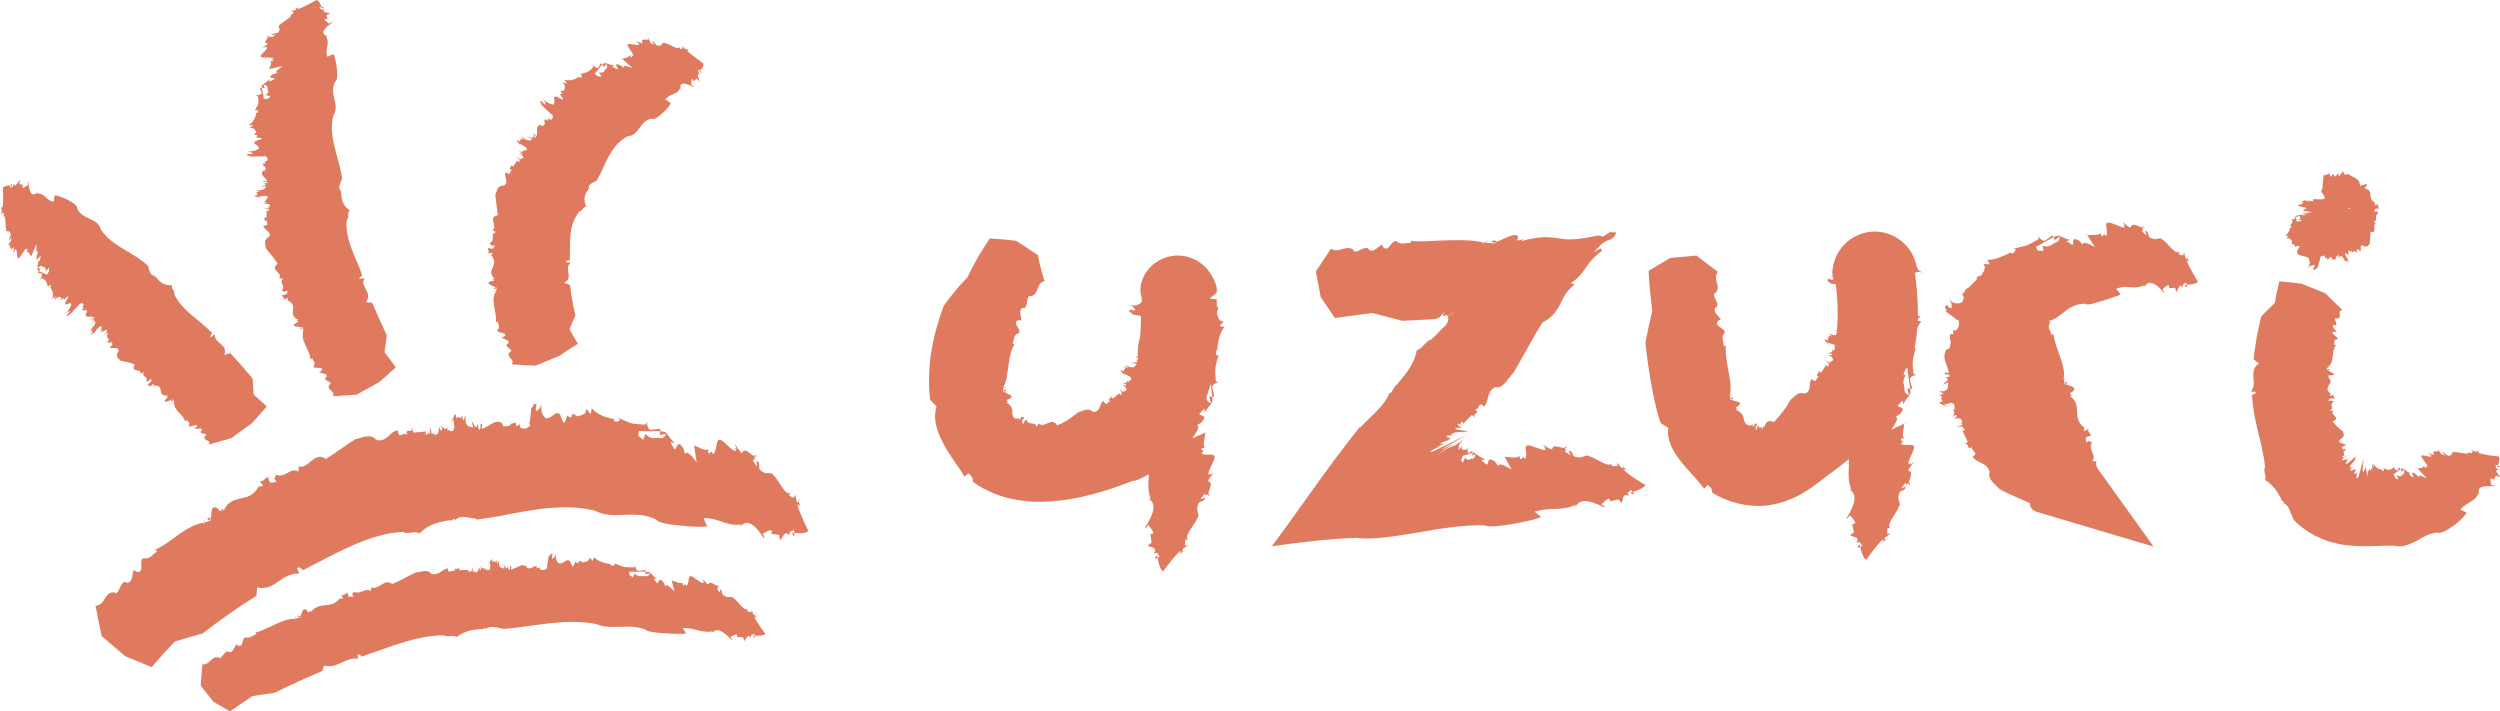 <?xml version="1.0" encoding="UTF-8"?>
<svg id="Layer_2" data-name="Layer 2" xmlns="http://www.w3.org/2000/svg" viewBox="0 0 685.08 194.96">
  <defs>
    <style>
      .cls-1 {
        fill: #e07a5f;
      }
    </style>
  </defs>
  <g id="Layer_3" data-name="Layer 3">
    <g>
      <g>
        <g>
          <path class="cls-1" d="M40.79,104.37c-.01.06.07.01,0,0h0Z"/>
          <path class="cls-1" d="M19.15,86.25s-.02,0-.02-.01c-.19.2-.35.37-.48.51l.5-.49Z"/>
          <path class="cls-1" d="M16.64,82.1s.01-.05.02-.08c-.1.13-.2.26-.02.08Z"/>
          <path class="cls-1" d="M28.75,91.14s.08,0,.15-.05c-.06.03-.11.05-.15.05Z"/>
          <path class="cls-1" d="M47.24,109.95s-.02,0-.03,0c-.03.05-.06.08-.1.14l.13-.14Z"/>
          <path class="cls-1" d="M46.81,110.16c.1-.2.33-.22.4-.22.23-.32.18-.42-.03-.41-.34.26-.15.39-.37.63Z"/>
          <path class="cls-1" d="M57.02,121.86l-.17.05s.11-.03.17-.05Z"/>
          <path class="cls-1" d="M42.56,75.42s.08,0,.13-.02c-.02-.04-.07-.02-.13.02Z"/>
          <path class="cls-1" d="M56.06,119.58l-.58.35c.25-.13.43-.24.58-.35Z"/>
          <path class="cls-1" d="M18.64,86.74l-.19.18s.11-.11.19-.18Z"/>
          <path class="cls-1" d="M13.51,79.25c.12-.17.21-.31.28-.43h0s-.27.43-.27.43Z"/>
          <path class="cls-1" d="M.48,58.53c-.04.08-.07.16-.11.24l.31-.38c-.06.02-.13.06-.19.14Z"/>
          <path class="cls-1" d="M10.36,73.51c-.05.06-.09.12-.15.18-.04.24.15.43.45.6l.48-.68-.78-.1Z"/>
          <path class="cls-1" d="M14.97,53.53l-.27,1.79c-2.3-.51-2.35-2.48-4.69-2.27l.27-.26c-.06-.49-2.01,2.71-2.48-2.79l.08-.15c-.11-.03-.27.27-.24-.23l-.02,1.15c-.48.21-1.11.78-1.54.68,0-.21.15-.52.27-.76l-1.05-.25.23-1.1c-.56.37-1.49,2.44-1.65.93-.45,1.54-.81.64-1.09,1.4.05-.19.1-.5.16-.77-.53-.07-1.57-.11-2.14.5,0,0,.2,3.85-.15,5.57-.4-.69-.25.09-.38.62l.22-.33c.18.53-.29,1.41-.24,1.75.03-.07.08-.16.12-.25l-.09.11c.07-.16.13-.27.2-.34.1-.19.19-.33.26-.22l-.07.08c.22-.05.4.23.48.35l-.39.73c1.02-1.25.61,3.07.91,3.31-.17,1.11.9.21,1.08.91.55.62-.26,1.25-.27,2.07.16.7.4-.89.59-.84l-.07,1.3c-.34-.08-.43.44-.54.75.37.38.27,2.09,1.25.74.18,1.02-.16,1.6.04,1.82.07-.31.05-.65.22-.94-.14.77.2-.09.19-.29.73-.4.26,3.7,1.28,2.18l-.17.28c.79-1.11,1.35-2.31,1.99-2.8l-.15.62.56-.34c-.07.48-.34.74-.43.88.73-.28.9.71,1.29,1.17l1.46-3.46c-.03.99-.22,2.92.5,1.97l-.43,1.21c-.48,2.53,1.13-.49,1.07.33l-.33,1.4-.39-.29c.03.84-.05,1.32-.22,2.26l.02-.03c0-.06.03-.12.07-.19h.07c.42-.52.89-.77,1.15-.54.3.42,1.17-.18,1,1.44l.94-1.03v1.01s-.62.91-.62.91c-.43-.37-1.54-.63-2.17-.99l-.29.41c.36.23,1.03.11,1.2.36,0,.26-.37,1.41-1,1.88l.83-.74c1.24.7,1.29.66,1.77,2.55l.22-.53c.43-.09.85-.18.39.6.62.66.95,1.76.57,3.23l.87-.97c.11.17-.85,1.91.32.51l.66-.22c.14.23.72-.27.5.5h0s0,0,0,0c-.01.05-.03.1-.05.15.02-.03.04-.06.06-.09.11.8.7-.93.78.06-.4.86,1.19-1.16,1.27-.73l-.88,1.68c-.2,1.2,1.03-.21,1.7.31-.09.77-.93,2.14-2.02,3.08,1.35-1.11.82-.77,1.72-1.11-.38.6-.51.68-.99,1.11-.18.91.6-.33.83-.09.9-.97,2.31-2.54,2.45-2.54l.16-.4c.72-.33,1.23-.34,1.12.44l-.43.51h.55s-.52.69-.52.69l.65.19.08-.23c.18,0,.75.08.67.6l-.31.36c-.37,1.63,1.36.56,2.15,1.03l-.72.65c-.4.92,1.04-1.07,1-.47l-.76.91c1.27-.97.1.52-.12,1.11l.94-1.24.1.52c0,.69-1.09,1.66-1.68,2.23l1.04-.71-.86,1.07c1.23-1.04,0,.34.86-.03-.32.41-.59.56-.64.82l1.78-1.01-.87.37,1.37-1.46c1.33-.85.27.54.87.32l-.55.31c.69-.04.13.61.03,1.12.19-.33.47-.83.79-.89.18.01-.42.57-.47.83.93-.97,1.66-1.25,1.46-.57-.13.14-.26.27-.36.34.2-.1.47-.33.35,0l-1.07,1.03,1.16-.85c-.15.42.78-.19.08.53l-.28.15.74,1.19-.8.87c1.22-1.09.1.95,1.48-.55-.58.97,1.27.13-.44,1.68.5.74,2.39-.5,2.37,1.06-1.11,1.65.08,1.93.4,2.57,1.52.38,2.65.51,4.05,1.1-1.43,2.45,2.09.9,1.56,2.6l.97-.54c-.9,1.59,1.29.88.57,2.61.49-.15.67-.17.73-.16.01-.06.13-.24.64-.7-.21.5.56.47-.5,1.34l-.15.05c-1.07.87.96.13.22,1.1l1.03-1.06.1.5-.29.09c3.78-.57.73,3.07,4.21,2.65-1.41.81.89-.24-.47.87-1.45,1.73.9.38,1.61.33.07-.05.15-.11.27-.18l.25.66c-2,1.04,1.76-.74.03.12-.26,2.4,2.47,3.2,3.02,5.32l.41-.4c.21.48,1.15.61.62,1.45-.53.84,1.68-.12,1.84-.05,1.06-.2-.34,1.23-.36,1.02.48.22,2.4-.55,2.04.47-1.44,1.22,2.51.45.75,1.63l.15-.09c-.8,1.5,1.75.78,1.08,2.25,0,0-.14.06-.28.12,2.13-.63,4.27-1.25,6.43-1.84l5.73-4.18,3.96-4.5c-1.2-1.11-2.4-2.2-3.61-3.26-.07-1.45-.17-2.91-.28-4.38-1.97-2.37-4.01-4.69-6.09-6.95l-1.66.47c1.07-3.16-2.88-2.93-2.59-5.68l-1.08.85c-.42-.36.26-.88.35-1.14-3.55-3.71-8.4-6.25-10.41-10.67.33-.95-1.01-1.52-.58-2.45-2.23.15-3.37-.91-4.33-2.06l.14-.07-.69-.28c.05-.1.16-.23.25-.29-1.41.37-1.52-1.35-1.92-2.37l.14-.07c-4.11-3.98-9.76-5.24-13.1-10.08-.8-3.37-5.07-2.59-6.51-5.78.31-1.46-5.41-3.9-6.21-3.59Z"/>
          <path class="cls-1" d="M6.34,50.69h.02c.27-.5.14-.33-.02,0Z"/>
          <polygon class="cls-1" points="8.55 70.33 8.53 70.3 8.21 71.06 8.55 70.33"/>
          <path class="cls-1" d="M2.11,66.99c.19.32.27.21.35-.02-.08-.09-.2-.1-.35.02Z"/>
          <path class="cls-1" d="M3.26,50.3c-.14-.13-.24.21-.32.6.2.03.33.06.33.06-.03-.17.02-.49-.01-.66Z"/>
          <path class="cls-1" d="M.27,57.6l-.27.39c.15-.05.22-.21.27-.39Z"/>
        </g>
        <g>
          <path class="cls-1" d="M77.94,79.94c-.04.06.06.06,0,0h0Z"/>
          <path class="cls-1" d="M68.58,42.95s0-.02-.01-.04c-.28,0-.52,0-.7,0l.71.03Z"/>
          <path class="cls-1" d="M69.65,36.67s.04-.03.07-.04c-.16.02-.33.03-.07.04Z"/>
          <path class="cls-1" d="M73.16,56.55c0,.06.06.07.15.08-.06-.02-.12-.04-.15-.08Z"/>
          <path class="cls-1" d="M82.63,90.18s-.02,0-.03-.02c-.05.04-.08.07-.14.11l.17-.1Z"/>
          <path class="cls-1" d="M82.14,90.22c.15-.19.38-.09.45-.05.31-.26.29-.41.08-.5-.4.14-.25.38-.53.55Z"/>
          <path class="cls-1" d="M90.91,108.57h-.18c.05.02.12.01.18,0Z"/>
          <path class="cls-1" d="M93.66,52.38s.07.05.11.07c0-.04-.05-.06-.11-.07Z"/>
          <path class="cls-1" d="M90.07,105.49l-.64.23c.27-.08.47-.15.64-.23Z"/>
          <path class="cls-1" d="M67.87,42.92h-.27c.06-.01.16,0,.27,0Z"/>
          <path class="cls-1" d="M69.64,31.01c.21-.02.37-.04.51-.06v-.02s-.51.08-.51.08Z"/>
          <path class="cls-1" d="M80.1,3.14c-.08,0-.17,0-.26,0l.47.13c-.04-.06-.11-.1-.21-.13Z"/>
          <path class="cls-1" d="M72.18,23.18c-.08,0-.15-.02-.24-.02-.22.14-.26.49-.22.93h.83s-.38-.91-.38-.91Z"/>
          <path class="cls-1" d="M91.36,14.8l-1.67.76c-.76-2.43.9-3.54-.39-5.64l.36.12c.4-.28-3.38-.57,1.32-3.77h.17c-.02-.11-.36-.12.09-.34l-1.04.54c-.41-.36-1.19-.69-1.29-1.16.19-.09.53-.11.8-.11l-.24-1.14,1.09-.3c-.57-.37-2.85-.32-1.53-1.19-1.6.27-.92-.51-1.73-.44.2-.04.49-.13.77-.2-.15-.56-.54-1.63-1.33-1.94,0,0-3.43,1.99-5.15,2.52.47-.78-.18-.22-.72-.09l.39.07c-.41.46-1.41.41-1.7.64.08,0,.18,0,.28,0l-.13-.04c.18-.01.3,0,.4.04.21,0,.38.03.31.16l-.1-.03c.13.21-.04.55-.11.7l-.83-.03c1.57.42-2.51,2.32-2.58,2.82-1.07.46.22,1.1-.31,1.7-.29.97-1.22.46-1.95.94-.53.61.97-.11,1.02.14l-1.17.72c-.09-.43-.6-.21-.92-.13-.15.64-1.7,1.63-.04,1.85-.8.86-1.46.86-1.55,1.23.3-.12.58-.37.91-.37-.73.34.18.17.34.03.72.52-3.03,2.76-1.21,2.87h-.33c1.36.12,2.68-.09,3.43.28l-.61.25.59.36c-.44.25-.8.13-.97.13.64.6-.1,1.44-.27,2.18l3.69-.83c-.84.62-2.56,1.76-1.37,1.86l-1.24.4c-2.35,1.3,1.06.83.36,1.34l-1.33.66v-.62c-.66.64-1.1.9-1.96,1.43h.04c.05-.03.12-.06.2-.06l.04.09c.68.05,1.15.36,1.12.8-.16.63.84,1.07-.54,2.12l1.4.18-.78.78-1.1.06c.02-.73-.47-2.09-.55-3.03h-.5c.02.56.53,1.18.44,1.55-.21.19-1.33.71-2.09.41l1.1.3c.23,1.87.28,1.87-.86,3.91l.54-.21c.35.37.69.73-.2.9-.09,1.19-.69,2.45-2.02,3.34l1.31.06c-.05.25-1.98.79-.16.76l.61.48c-.08.35.69.49-.02.94h0s-.09.06-.15.09c.04,0,.07,0,.11-.01-.5.82,1.16-.11.5.83-.89.37,1.67.16,1.42.61l-1.81.61c-.99.89.89.83,1,1.95-.61.61-2.15,1.05-3.6.84,1.76.31,1.13.1,2.03.67-.69.18-.84.13-1.49.05-.75.68.67.29.69.73,1.33-.02,3.44-.12,3.54,0l.39-.22c.76.38,1.15.83.55,1.45l-.66.06.4.53-.84.14.36.78.21-.14c.13.18.5.76.11,1.18l-.47.05c-1.32,1.21.72,1.78,1.04,2.93h-.98c-.89.53,1.49-.12,1.08.43l-1.17.2c1.6.19-.25.59-.79.98l1.52-.37-.24.6c-.42.68-1.88.67-2.7.71l1.28.22-1.34.29c1.63.05-.2.34.73.74-.5.13-.82.04-1.01.26l2.06.56-.93-.39,1.99-.26c1.59.3-.09.77.52,1.07l-.63-.17c.59.55-.25.73-.63,1.16.35-.17.87-.44,1.17-.23.14.17-.68.22-.87.44,1.32-.18,2.1.15,1.54.67-.19.03-.37.05-.49.05.23.07.58.06.29.3l-1.48.15,1.45.1c-.36.31.77.46-.22.6l-.32-.08v1.84s-1.17.25-1.17.25c1.64-.13-.42,1.09,1.57.65-1.03.55,1.02,1.17-1.27,1.42.05,1.21,2.34,1.4,1.56,3.04-1.8.91-.88,2.17-.88,3.13,1.17,1.61,2.2,2.57,3.24,4.23-2.38,1.75,1.56,2.47.4,4.01l1.13.04c-1.46,1.22.9,1.84-.43,3.37.53.14.71.24.76.29.04-.06.21-.19.87-.4-.38.44.37.9-.96,1.23l-.16-.04c-1.33.33.89.76-.16,1.43l1.36-.6-.07.65-.32-.08c3.87,1.57-.25,4.07,3.35,5.52-1.63.18.95.2-.71.77-1.91,1.28.81.95,1.53,1.24.08-.03.18-.05.32-.07l.08.91c-2.27.2,1.95.02,0,.16-.83,2.73,1.77,5.02,1.99,7.79l.49-.31c.13.68,1.08,1.21.42,2.02-.66.81,1.76.53,1.91.68,1.12.16-.51,1.35-.51,1.09.48.46,2.57.23,2.07,1.33-1.63.98,2.56,1.4.62,2.22l.17-.06c-.96,1.56,1.76,1.5.97,3.08,0,0-.15.04-.3.06l6.81-.46,6.21-3.44,4.52-4.02c-1.05-1.38-2.08-2.78-3.09-4.19l.62-4.57c-1.4-2.95-2.72-5.93-3.99-8.95l-1.74-.17c2.06-2.69-1.74-4.09-.42-6.66l-1.33.35c-.24-.54.59-.74.78-.95-1.76-5.13-4.96-10.19-4.25-15.38.78-.65-.04-1.94.84-2.5-1.94-1.23-2.27-2.9-2.37-4.5l.16.03-.38-.7c.11-.05.27-.08.37-.08-1.34-.63-.37-2.16-.06-3.25l.16.04c-.68-5.96-3.89-11.31-2.45-17.48,2.01-2.92-1.27-5.98.49-9.27,1.32-.63.16-7.03-.45-7.61Z"/>
          <path class="cls-1" d="M89.7,5.21v.03c.58.02.37-.02,0-.03Z"/>
          <polygon class="cls-1" points="73.75 18.97 73.76 18.93 72.95 19.11 73.75 18.97"/>
          <path class="cls-1" d="M73.27,9.74c-.19.41-.05.43.18.38.04-.15,0-.28-.18-.38Z"/>
          <path class="cls-1" d="M88.75,1.99c.06-.2-.29-.14-.68-.04.05.22.09.36.09.36.14-.11.45-.21.6-.32Z"/>
          <path class="cls-1" d="M80.86,2.43l-.46-.09c.11.13.28.13.46.09Z"/>
        </g>
        <g>
          <path class="cls-1" d="M134.75,67.35c-.06.05.03.08,0,0h0Z"/>
          <path class="cls-1" d="M148.32,28.81s0-.02.02-.04c-.2-.19-.37-.36-.51-.48l.49.52Z"/>
          <path class="cls-1" d="M153.8,24.78s.05.01.08.02c-.13-.11-.25-.22-.08-.02Z"/>
          <path class="cls-1" d="M142.55,43.08s0,.1.07.16c-.04-.05-.07-.11-.07-.16Z"/>
          <path class="cls-1" d="M135.62,79.26s-.01-.02-.03-.03c-.05.02-.09.04-.16.07l.19-.05Z"/>
          <path class="cls-1" d="M135.15,79.15c.2-.15.39.03.45.09.37-.16.39-.32.22-.47-.43,0-.35.31-.67.38Z"/>
          <path class="cls-1" d="M139.99,99.84h-.18c.05,0,.12,0,.18,0Z"/>
          <path class="cls-1" d="M161.56,51.84s.03.07.06.11c.03-.03,0-.07-.06-.11Z"/>
          <path class="cls-1" d="M139.55,96.55l-.66.13c.28-.04.49-.08.66-.13Z"/>
          <path class="cls-1" d="M147.83,28.29l-.18-.2s.1.12.18.2Z"/>
          <path class="cls-1" d="M158.2,20.73c.15.15.27.25.38.34h.02s-.4-.34-.4-.34Z"/>
          <path class="cls-1" d="M187.06,12.96c-.04-.07-.09-.15-.13-.23l.12.48c.03-.06.03-.15,0-.25Z"/>
          <path class="cls-1" d="M166.07,17.5c-.04-.06-.08-.13-.13-.2-.25-.09-.56.1-.89.4l.52.65.51-.85Z"/>
          <path class="cls-1" d="M183.85,28.25l-1.5-.99c1.39-1.85,3.12-1.05,4.01-3.13l.1.36c.22.09-.13-.68.09-1.19.21-.51,1.04-.75,3.44.54l.08.15c.07-.07-.09-.37.3-.08l-.93-.65c.06-.51-.08-1.35.23-1.65.16.12.35.41.48.64l.76-.71.76.82c0-.65-1.13-2.65.16-1.86-.97-1.29-.05-1.03-.49-1.71.12.16.33.38.52.59.36-.39,1-1.15.89-1.99,0,0-.77-.57-1.72-1.28-.95-.7-2.09-1.54-2.73-2.17.88.05.1-.26-.27-.67l.13.37c-.59-.15-1.03-1.03-1.36-1.17.04.07.09.15.14.24l-.03-.13c.1.15.14.26.16.36.1.19.16.35.02.35l-.03-.1c-.11.22-.48.23-.64.24l-.38-.74c.43,1.54-3.22-1.02-3.7-.81-.94-.67-.83.75-1.61.62-.97.27-1.04-.79-1.83-1.15-.8-.12.61.77.43.94l-1.24-.6c.32-.31-.14-.62-.38-.85-.63.21-2.33-.53-1.6.99-1.16-.18-1.54-.73-1.9-.59.27.18.64.27.82.55-.7-.42-.04.24.17.3-.03.89-4.06-.96-3.1.64l-.19-.27c.68,1.18,1.6,2.15,1.73,2.98l-.55-.35.04.69c-.46-.21-.57-.58-.67-.71-.12.87-1.25.76-1.96,1.06l2.84,2.51c-.99-.34-2.94-1.06-2.3-.02l-1.05-.75c-2.44-1.08-.03,1.35-.86,1.1l-1.34-.66.5-.38c-.92-.14-1.4-.32-2.36-.68l.02.03c.06.02.12.06.18.12l-.05.08c.37.57.41,1.13.04,1.38-.61.27-.31,1.36-2.01.96l.74,1.2-1.12-.11-.74-.81c.6-.45,1.38-1.72,2.07-2.41l-.31-.39c-.44.38-.6,1.2-.96,1.37-.28-.04-1.4-.58-1.64-1.37l.45,1.05c-1.35,1.42-1.36,1.39-3.68,1.96l.51.27c-.06.52-.12,1.03-.83.48-1,.75-2.4,1.18-3.99.82l.83,1.01c-.24.13-1.94-.88-.69.45l.05.81c-.31.21.1.87-.73.68h0s0,0,0,0c-.05-.01-.1-.03-.17-.04l.08.07c-.97.24.88.76-.29.98-.9-.37,1.04,1.32.52,1.47l-1.73-.85c-1.36-.04-.05,1.22-.75,2.18-.86.04-2.3-.7-3.17-1.88,1.02,1.48.73.88.95,1.95-.62-.34-.7-.49-1.1-1-1.04.01.27.7-.05,1.06.97.91,2.57,2.29,2.55,2.46l.44.1c.28.81.23,1.42-.64,1.48l-.53-.4-.08.68-.72-.46c-.1.28-.21.56-.28.85l.25.03c-.02.24-.13.96-.71,1.03l-.39-.27c-1.82.1-.68,1.92-1.21,3.05l-.74-.64c-1.05-.13,1.21.87.52,1.05l-1.03-.59c1.1,1.18-.6.32-1.28.3l1.42.66c-.2.11-.4.22-.58.34-.75.32-1.89-.62-2.55-1.11l.85,1.01-1.24-.6c1.24,1.08-.38.17.09,1.1-.48-.21-.67-.48-.96-.41l1.25,1.77-.49-.92,1.73,1.01c1.07,1.24-.56.6-.27,1.24l-.39-.53c.11.83-.66.47-1.24.62.39.06.97.15,1.07.51,0,.23-.68-.22-.97-.15,1.17.64,1.58,1.38.81,1.5-.17-.09-.33-.18-.42-.26.14.2.42.4.04.43l-1.28-.75,1.1.95c-.5.05.35.85-.55.4l-.21-.26-1.09,1.64-1.1-.45c1.42.83-.99.75.91,1.49-1.17-.09.17,1.63-1.88.56-.64,1.16,1.06,2.54-.43,3.65-2.01-.12-1.89,1.58-2.4,2.49.18,2.14.49,3.54.67,5.63-2.97.57.27,3.11-1.47,4.06l1,.54c-1.88.55.04,2.17-1.79,3.13.43.36.56.53.59.6.06-.05.27-.1.96-.04-.52.28-.02,1.03-1.37.82l-.13-.1c-1.36-.2.54,1.11-.68,1.37l1.48-.06-.31.62-.27-.2c1.48,1.55,1.07,2.49.64,3.47-.43.96-.92,1.95.58,3.27-1.6-.36.84.52-.91.54-2.2.66.46,1.23,1.07,1.74.09,0,.19,0,.32.03l-.18.93c-2.23-.49,1.86.61-.04.16-1.61,2.52.36,5.6-.03,8.46l.55-.2c0,.72.79,1.49-.02,2.17-.8.69,1.63.92,1.75,1.1,1.07.39-.76,1.28-.71,1.01.39.57,2.49.74,1.81,1.75-1.78.71,2.32,1.86.26,2.37l.18-.03c-1.17,1.44,1.54,1.8.57,3.29,0,0-.16.02-.3.02,2.27.19,4.56.31,6.82.37l6.57-2.71c1.65-1.13,3.33-2.22,5.03-3.26-.8-1.29-1.56-2.63-2.27-4,.48-1.32,1.02-2.6,1.58-3.85-.67-2.72-1.16-5.48-1.46-8.28l-1.59-.59c1.41-.85,1.28-1.77,1.14-2.74-.17-.96-.42-1.99.68-2.78l-1.36-.16c-.03-.52.81-.4,1.06-.5.08-2.33-.06-4.76.2-7.1.19-2.36,1.03-4.54,2.42-6.27.93-.09.94-1.39,1.95-1.33-1.01-1.84-.5-3.25.28-4.39l.11.11.07-.69c.11.03.26.1.35.16-.74-1.19.87-1.68,1.7-2.21l.11.12c.6-1.13,1.3-2.19,1.79-3.37l.77-1.75.9-1.69c1.16-2.28,2.79-4.34,5.26-5.61,1.69-.08,2.38-1.18,3.22-2.29.85-1.08,1.66-2.33,3.37-2.48.65.37,1.86-.55,2.98-1.61,1.15-1.03,2.14-2.31,2.18-2.69Z"/>
          <path class="cls-1" d="M190.15,22.26l-.02.02c.27.51.2.3.02-.02Z"/>
          <polygon class="cls-1" points="170.44 16.17 170.49 16.15 169.85 15.6 170.44 16.17"/>
          <path class="cls-1" d="M177.92,10.5c-.46.07-.4.19-.23.36.15-.05.24-.16.23-.36Z"/>
          <path class="cls-1" d="M192.15,20.02c.18-.04-.03-.32-.29-.62-.14.14-.24.23-.24.23.15.08.37.31.53.39Z"/>
          <path class="cls-1" d="M188.03,13.29l-.15-.45c-.06.16.02.31.15.45Z"/>
        </g>
        <g>
          <path class="cls-1" d="M75.13,131.22c-.11-.02-.11.1,0,0h0Z"/>
          <path class="cls-1" d="M145.5,111.74s.04-.01.07-.01c.04-.33.07-.62.1-.84l-.17.86Z"/>
          <path class="cls-1" d="M157.37,113.4s.05.06.07.09c0-.2,0-.4-.07-.09Z"/>
          <path class="cls-1" d="M118.96,118.15c-.1,0-.14.09-.16.2.04-.08.09-.16.16-.2Z"/>
          <path class="cls-1" d="M56.83,142.41s.02-.03.03-.05c-.07-.04-.13-.06-.21-.11l.18.16Z"/>
          <path class="cls-1" d="M56.75,141.8c.34.08.17.44.11.56.47.25.73.14.88-.18-.25-.44-.69-.11-.99-.38Z"/>
          <path class="cls-1" d="M26.16,165.61l-.05-.23c0,.07.02.15.05.23Z"/>
          <path class="cls-1" d="M124.73,142.61c-.04.05-.09.09-.13.14.08,0,.11-.06.13-.14Z"/>
          <path class="cls-1" d="M31.15,162.16l-.45-.67c.16.3.31.51.45.67Z"/>
          <path class="cls-1" d="M145.68,110.89l.07-.32c-.03.07-.05.19-.07.32Z"/>
          <path class="cls-1" d="M168.18,114.21c0,.25,0,.45.03.62.01,0,.03,0,.03,0l-.06-.63Z"/>
          <path class="cls-1" d="M217.77,136.1c.02-.1.05-.2.07-.31l-.37.49c.12-.02.22-.08.3-.18Z"/>
          <path class="cls-1" d="M182.54,118.93c.02-.09.07-.17.08-.27-.21-.31-.86-.43-1.71-.48l-.16.98,1.79-.23Z"/>
          <path class="cls-1" d="M193.76,144.21l-.98-2.25c2.28,0,3.85.6,5.34,1.1,1.49.52,2.89.97,4.96.63l-.31.37c.39.57,1.93-3.72,6.4,3.22l-.06.19c.21.03.32-.36.58.27l-.67-1.48c.75-.3,1.55-1.06,2.41-.95.11.26.05.68-.02.99l2.1.28.22,1.43c.81-.47,1.37-3.16,2.54-1.19-.03-2,1.17-.82,1.27-1.8,0,.25.09.64.14,1,1.04.13,3.05.26,3.83-.5,0,0-.62-1.27-1.32-2.83-.69-1.57-1.48-3.4-1.7-4.53,1.27.95.45-.1.36-.8l-.24.42c-.72-.72-.36-1.86-.69-2.31-.03.09-.05.21-.08.32l.1-.13c-.02.21-.09.35-.17.44-.07.25-.17.43-.38.28l.08-.1c-.41.05-.98-.34-1.23-.49l.29-.96c-1.19,1.64-3.54-4.1-4.45-4.39-.56-1.46-2.09-.24-3.05-1.15-1.71-.79-.53-1.66-1.23-2.72-.99-.88-.05,1.18-.53,1.14l-1.03-1.67c.82.07.54-.61.48-1.02-1.14-.45-2.62-2.68-3.43-.82-1.4-1.3-1.25-2.06-1.92-2.31.16.4.55.82.47,1.22-.46-.99-.36.15-.13.39-1.14.65-4.43-4.62-5.07-2.52l.07-.39c-.53,1.56-.46,3.18-1.32,3.94l-.33-.8-.82.57c-.37-.6-.06-.99-.03-1.18-1.26.55-2.68-.61-4.02-1.06l.72,4.63c-.95-1.22-2.71-3.61-3.16-2.21l-.47-1.57c-1.93-3.14-1.79,1-2.59.03l-.96-1.77,1.16.19c-1.06-.98-1.46-1.57-2.27-2.75l-.02.04c.06.08.09.16.09.26l-.17.02c-.24.78-.92,1.27-1.74,1.13-1.16-.35-2.19.76-3.9-1.14l-.62,1.61-1.32-1.13.11-1.32c1.38.22,4.05-.02,5.85.09l.1-.6c-1.07-.11-2.34.36-3.03.16-.31-.3-1.07-1.76-.34-2.58l-.78,1.22c-3.59-.23-3.6-.07-7.26-1.82l.29.68c-.77.34-1.52.68-1.68-.41-2.24-.4-4.56-1.2-6.01-2.93l-.35,1.55c-.47-.1-1.17-2.47-1.43-.29l-1.03.67c-.66-.13-1.06.75-1.8-.16h0s0,0,0,0c-.04-.06-.09-.12-.14-.18,0,.05,0,.09,0,.13-1.49-.66.02,1.4-1.68.54-.56-1.1-.58,1.99-1.4,1.66l-.87-2.22c-1.53-1.25-1.74,1-3.89,1.06-1.07-.77-1.67-2.66-1.05-4.37-.87,2.09-.38,1.36-1.6,2.42-.24-.83-.11-1.02.13-1.79-1.19-.91-.66.81-1.51.82-.15,1.6-.28,4.15-.54,4.27l.35.47c-.83.91-1.75,1.37-2.84.64l-.02-.8-1.06.48-.15-1.01-1.54.43.24.26c-.36.15-1.52.61-2.26.17l-.03-.57c-2.13-1.54-3.49.96-5.72,1.41l.15-1.18c-.92-1.05.01,1.79-.98,1.33l-.23-1.41c-.56,1.95-1.1-.27-1.77-.9l.52,1.82c-.37-.1-.74-.16-1.1-.23-1.24-.42-1.06-2.21-1.03-3.21l-.58,1.59-.4-1.6c-.29,1.99-.63-.21-1.49.98-.18-.6.02-1-.37-1.2l-1.3,2.57.84-1.18.27,2.39c-.74,1.97-1.46-.02-2.09.76l.39-.79c-1.12.78-1.36-.22-2.15-.63.3.4.74,1,.3,1.39-.34.19-.35-.8-.74-1,.21,1.6-.5,2.55-1.42,1.98-.03-.23-.06-.45-.04-.6-.15.3-.17.73-.59.42l-.14-1.79-.34,1.81c-.54-.38-.93,1.03-1.12-.16l.18-.41-3.48.32-.36-1.38c.09,1.99-2.03-.32-1.37,2.04-.95-1.16-2.3,1.47-2.57-1.29-2.3.33-2.81,3.26-5.84,2.67-1.59-2.01-4.03-.56-5.81-.22-3.08,1.98-4.96,3.47-8.05,5.41-1.56-1.18-2.74-.46-3.85.42-1.11.91-2.14,2.03-3.56,1.59l-.1,1.44c-2.2-1.35-3.4,1.84-6.15.88-.26.73-.43,1.01-.53,1.1.11.02.35.18.72.92-.79-.28-1.63.88-2.22-.66l.07-.22c-.6-1.54-1.39,1.45-2.61.44l1.08,1.45c-.4.06-.78.15-1.17.22l.14-.44c-1.44,2.87-3.23,3.27-5.05,3.64-1.79.39-3.59.78-4.82,3.45-.36-1.98-.34,1.32-1.4-.5-2.32-1.75-1.65,1.59-2.14,2.67.05.09.1.2.13.37l-1.6.62c-.45-2.81.04,2.51-.28.09-2.43.21-4.59,1.61-6.78,3.08-2.14,1.56-4.3,3.23-6.66,4.32l.57.44c-1.14.63-1.99,2.22-3.43,1.89-1.44-.32-.73,2.68-.97,2.98-.17,1.58-2.34.27-1.9.09-.75.94-.14,3.53-2.02,3.66-1.83-1.46-2.05,4.39-3.65,2.44l.12.18c-2.73-.12-2.26,3.46-4.97,3.62,0,0-.09-.17-.14-.35.53,2.92,1.12,5.83,1.75,8.69l6.52,5.58c2.41.95,4.78,1.91,7.15,2.94,2.04-2.39,4.17-4.72,6.36-7.01,2.53-.8,5.07-1.53,7.6-2.2,4.74-3.68,9.66-7.16,14.78-10.34l.2-2.31c2.37.6,4.11-.42,5.82-1.61,1.72-1.16,3.49-2.38,5.71-2.14l-.63-1.53c.94-.57,1.31.41,1.67.56,8.91-4.5,18.13-10.1,27.48-10.48,1.13.83,3.52-.48,4.45.46,2.36-2.6,5.46-3.24,8.37-3.68l-.07.2c.43-.21.87-.39,1.3-.57.08.12.13.31.11.45,1.28-1.69,3.98-.68,5.95-.41l-.08.2c2.74-.46,5.45-.77,8.11-1.33,2.66-.59,5.33-.97,7.99-1.4,2.67-.46,5.36-.63,8.07-.66,2.71-.08,5.46.28,8.21.89,2.53,1.34,5.28,1.35,8.18,1.18,2.88-.13,5.89-.14,8.69,1.27.44.9,3.62,1.4,6.84,1.69,3.21.35,6.49.41,7.08.17Z"/>
          <path class="cls-1" d="M211.41,146.3h-.05c-.2.66-.06.43.05,0Z"/>
          <polygon class="cls-1" points="190.13 122.03 190.21 122.06 190.04 121.04 190.13 122.03"/>
          <path class="cls-1" d="M207.47,124.97c-.72-.39-.79-.24-.75.06.27.11.52.11.75-.06Z"/>
          <path class="cls-1" d="M217.4,146.8c.34.18.34-.26.27-.78-.39-.05-.66-.08-.66-.08.15.22.24.63.39.86Z"/>
          <path class="cls-1" d="M218.85,137.36l.29-.5c-.27.06-.32.26-.29.5Z"/>
        </g>
        <g>
          <path class="cls-1" d="M96.46,162.87c-.08-.02-.09.06,0,0h0Z"/>
          <path class="cls-1" d="M150.24,152.49s.03,0,.05,0c.04-.22.07-.41.09-.55l-.14.56Z"/>
          <path class="cls-1" d="M159.1,153.66s.03.04.05.06c0-.13,0-.26-.05-.06Z"/>
          <path class="cls-1" d="M130.17,156.22c-.08,0-.11.05-.13.13.04-.05.08-.1.13-.13Z"/>
          <path class="cls-1" d="M81.57,169.06s.02-.02.03-.03c-.04-.03-.08-.05-.13-.09l.11.12Z"/>
          <path class="cls-1" d="M81.61,168.65c.24.08.06.31,0,.38.3.2.51.15.67-.05-.12-.31-.48-.12-.66-.32Z"/>
          <path class="cls-1" d="M55.51,181.81v-.16s0,.1,0,.16Z"/>
          <path class="cls-1" d="M133.09,172.41s-.08.06-.11.1c.06,0,.09-.04.11-.1Z"/>
          <path class="cls-1" d="M59.72,180.01l-.19-.5c.06.22.13.37.19.5Z"/>
          <path class="cls-1" d="M150.39,151.93l.06-.21s-.04.12-.06.21Z"/>
          <path class="cls-1" d="M167.22,154.15c0,.16.01.29.03.41.01,0,.02,0,.02,0l-.05-.41Z"/>
          <path class="cls-1" d="M205.93,167.59c0-.07.02-.13.02-.21l-.23.34c.09-.02.16-.06.21-.13Z"/>
          <path class="cls-1" d="M178.14,157.13c.01-.06.05-.11.05-.18-.17-.19-.67-.27-1.3-.3l-.09.65,1.34-.17Z"/>
          <path class="cls-1" d="M187.99,173.55l-.91-1.44c3.6-.1,5.02,1.43,8.18.92l-.21.25c.36.39,1.19-2.53,5.28,1.96l-.03.13c.17.01.22-.25.48.16l-.66-.95c.56-.22,1.12-.76,1.8-.71.11.17.1.45.07.66l1.66.14.31.94c.59-.34.76-2.14,1.86-.87-.22-1.33.82-.57.8-1.23.03.17.13.42.21.66.82.05,2.38.06,2.9-.48,0,0-2.49-3.28-3.06-4.77,1.06.59.33-.08.2-.54l-.14.28c-.62-.44-.45-1.21-.74-1.5-.01.06-.02.14-.03.22l.07-.09c0,.14-.04.23-.09.3-.03.17-.09.29-.26.2l.05-.07c-.31.05-.78-.18-.98-.28l.13-.64c-.76,1.09-3.04-2.58-3.74-2.75-.54-.94-1.6-.12-2.39-.67-1.35-.45-.53-1.06-1.13-1.74-.81-.56.05.78-.31.76l-.89-1.08c.62.03.36-.42.29-.69-.89-.27-2.14-1.7-2.64-.45-1.14-.81-1.07-1.32-1.59-1.47.14.26.46.53.43.79-.41-.65-.26.1-.08.26-.83.44-3.6-2.95-3.96-1.53l.03-.26c-.32,1.04-.18,2.1-.78,2.62l-.29-.52-.59.39c-.31-.39-.1-.65-.08-.78-.93.38-2.06-.37-3.09-.63l.77,3.02c-.79-.79-2.23-2.29-2.51-1.38l-.43-1.03c-1.59-2.04-1.32.68-1.97.05l-.79-1.15.89.11c-.84-.63-1.16-1.02-1.82-1.76v.03s.06.1.06.16l-.13.02c-.15.52-.65.85-1.28.77-.88-.22-1.63.51-2.98-.72l-.43,1.06-1.03-.72.05-.87c1.05.11,3.06-.05,4.42,0l.06-.39c-.81-.06-1.75.25-2.28.13-.25-.19-.85-1.14-.33-1.69l-.56.81c-2.71-.08-2.72,0-5.5-1.14l.23.45c-.57.23-1.14.45-1.27-.26-1.69-.2-3.44-.77-4.53-1.89l-.26,1.02c-.36-.06-.88-1.62-1.07-.19l-.77.44c-.49-.09-.79.51-1.35-.08h0s0,0,0,0c-.03-.04-.07-.08-.11-.12v.08c-1.11-.44.02.92-1.26.34-.41-.72-.44,1.3-1.06,1.07l-.64-1.46c-1.14-.83-1.31.63-2.93.67-.79-.49-1.21-1.73-.72-2.86-.68,1.37-.3.89-1.23,1.57-.16-.55-.07-.67.13-1.17-.87-.61-.5.52-1.14.51-.15,1.05-.29,2.71-.49,2.79l.26.32c-.64.58-1.35.87-2.15.38v-.52s-.81.3-.81.3l-.09-.67-1.16.28.17.17c-.27.11-1.16.4-1.7.09v-.37c-1.55-1.05-2.65.55-4.35.79l.16-.77c-.65-.71-.06,1.17-.79.86l-.12-.93c-.5,1.28-.81-.18-1.28-.6l.31,1.2-.82-.17c-.91-.31-.69-1.48-.62-2.13l-.5,1.02-.23-1.06c-.31,1.29-.46-.16-1.16.59-.11-.4.06-.65-.22-.8l-1.1,1.64.69-.75.08,1.58c-.65,1.27-1.09-.06-1.6.44l.33-.51c-.88.47-1-.17-1.57-.45.2.27.5.67.15.92-.26.12-.22-.53-.5-.67.07,1.05-.52,1.69-1.17,1.28-.01-.15-.02-.29,0-.39-.13.19-.17.47-.47.25v-1.18s-.36,1.17-.36,1.17c-.38-.27-.76.64-.83-.15l.16-.26-2.62.08-.18-.92c-.06,1.3-1.49-.29-1.15,1.3-.62-.78-1.81.94-1.81-.89-1.72.16-2.33,2.03-4.54,1.52-1.02-1.4-2.93-.5-4.28-.39-2.45,1.14-3.97,2.11-6.45,3.18-2.07-1.71-3.7,1.69-5.67.94l-.24.95c-1.46-1-2.71,1.07-4.62.23-.27.47-.44.64-.52.7.08.02.23.14.42.65-.55-.23-1.3.49-1.54-.56l.08-.14c-.25-1.05-1.19.89-1.96.14l.61,1.02-.89.07.16-.28c-2.81,3.58-5.59.63-8.17,4.02.02-1.34-.43.85-.94-.43-1.43-1.34-1.43.93-1.95,1.61.02.06.04.14.04.26l-1.25.29c.1-1.9-.35,1.67-.22.04-3.59-.04-7.14,2.82-10.89,3.83l.34.34c-.93.32-1.82,1.29-2.79.96-.97-.34-1,1.71-1.23,1.9-.41,1.04-1.73-.04-1.38-.12-.69.57-.74,2.36-2.11,2.26-1.03-1.16-2.28,2.75-3.06,1.28l.05.13c-1.91-.36-2.27,2.1-4.23,1.92,0,0-.03-.12-.03-.25-.2,2.02-.37,4.03-.53,6.03l3.49,4.44,4.56,2.68c2.03-1.43,4.08-2.85,6.16-4.21,2.03-.34,4.07-.62,6.09-.9,4.26-2.14,8.6-4.12,13.02-5.95l.53-1.54c3.38,1.11,5.99-2.44,9.38-1.85l-.26-1.05c.8-.31.94.35,1.2.47,7.51-2.56,15.24-5.91,22.58-5.83.81.58,2.8-.19,3.46.46,2.06-1.74,4.53-2.02,6.86-2.22l-.07.13,1.06-.36c.06.08.08.21.05.3,1.11-1.15,3.18-.37,4.72-.15l-.08.13c8.75-.71,16.96-3.06,25.75-1.37,4,1.81,8.86-.33,13.42,1.51.38.55,2.92.9,5.49,1.02,2.56.18,5.15.19,5.6,0Z"/>
          <path class="cls-1" d="M201.99,174.52h-.04c-.09.44,0,.29.04,0Z"/>
          <polygon class="cls-1" points="184 159.04 184.06 159.06 183.89 158.4 184 159.04"/>
          <path class="cls-1" d="M197.25,160.58c-.57-.24-.61-.14-.56.05.21.06.4.06.56-.05Z"/>
          <path class="cls-1" d="M206.69,174.68c.28.1.23-.19.13-.52-.31-.02-.52-.04-.52-.04.14.14.25.42.39.56Z"/>
          <path class="cls-1" d="M206.87,168.38l.17-.34c-.2.05-.22.18-.17.34Z"/>
        </g>
      </g>
      <g>
        <path class="cls-1" d="M280.76,115.33c-.02-.06-.08.02,0,0h0Z"/>
        <path class="cls-1" d="M310.28,86.17s0-.04,0-.06c-.27-.06-.51-.11-.69-.15l.7.21Z"/>
        <path class="cls-1" d="M333.95,84.74s-.04.05-.07.08c.16-.02.33-.02.07-.08Z"/>
        <path class="cls-1" d="M307.82,106.68c-.05.05-.02.12.04.19-.03-.06-.05-.13-.04-.19Z"/>
        <path class="cls-1" d="M275.39,106.64s.02.02.03.04c.05-.03.09-.06.16-.09l-.19.06Z"/>
        <path class="cls-1" d="M275.88,106.79c-.19.19-.39-.03-.46-.11-.36.22-.37.43-.19.62.43-.03.33-.41.64-.51Z"/>
        <path class="cls-1" d="M286.33,77.32l.06.19c0-.06-.03-.12-.06-.19Z"/>
        <path class="cls-1" d="M326.25,116.6c0,.09-.03.17-.03.25.07-.1.06-.18.03-.25Z"/>
        <path class="cls-1" d="M282.68,81.26l.52.44c-.2-.21-.36-.34-.52-.44Z"/>
        <path class="cls-1" d="M309.59,85.96l-.26-.08c.06.03.15.05.26.08Z"/>
        <path class="cls-1" d="M334.16,95.68c-.21.01-.37.05-.51.08,0,.01,0,.03,0,.03l.51-.11Z"/>
        <path class="cls-1" d="M325.03,149.49c.08,0,.17-.02.26-.03l-.49-.2c.05.11.12.19.22.24Z"/>
        <path class="cls-1" d="M331.8,110.42c.08.01.15.04.24.04.22-.26.25-.92.19-1.76l-.83-.02.4,1.74Z"/>
        <path class="cls-1" d="M312.95,126.86l1.63-1.59c.9,4.93-.71,7.28.74,11.49l-.37-.23c-.37.63,3.39.89-1.03,7.82h-.17c.03.24.37.23-.07.71l.99-1.2c.44.7,1.25,1.3,1.38,2.24-.18.2-.52.28-.79.31l.33,2.3-1.06.73c.6.69,2.87.32,1.64,2.24,1.56-.75.97.92,1.76.67-.19.1-.48.32-.75.5.21,1.12.7,3.23,1.52,3.73,0,0,3.23-4.47,4.89-5.69-.39,1.59.2.41.73.09l-.4-.1c.36-.96,1.36-.98,1.63-1.46-.08,0-.18.02-.28.03l.13.06c-.17.05-.3.03-.4-.02-.21.02-.38-.02-.33-.28l.11.05c-.15-.39-.01-1.08.05-1.38l.83-.02c-1.6-.67,2.31-4.79,2.34-5.73,1.03-.97-.31-2.12.19-3.32.22-1.9,1.19-.97,1.89-1.94.49-1.2-.96.26-1.03-.21l1.12-1.45c.12.82.61.36.93.2.11-1.23,1.59-3.21-.08-3.54.75-1.68,1.42-1.7,1.48-2.41-.3.25-.56.73-.89.74.71-.68-.19-.31-.35-.04-.75-.99,2.89-5.34,1.06-5.5h.33c-1.36-.21-2.67.21-3.44-.48l.59-.49-.6-.69c.43-.49.8-.26.96-.27-.66-1.14.04-2.78.18-4.18l-3.66,1.59c.82-1.21,2.49-3.39,1.29-3.59l1.22-.75c2.3-2.45-1.08-1.62-.4-2.59l1.32-1.24v1.19c.66-1.21,1.09-1.7,1.94-2.67h-.04c-.05.06-.12.1-.2.11l-.04-.16c-.68-.12-1.16-.72-1.15-1.56.15-1.19-.88-2.09.48-4.04l-1.4-.42.77-1.46,1.1-.04c-.01,1.4.5,4.01.62,5.81h.5c-.04-1.05-.57-2.24-.49-2.95.21-.35,1.32-1.27,2.09-.66l-1.1-.62c-.26-3.56-.31-3.57.78-7.36l-.54.35c-.36-.73-.71-1.45.18-1.7.08-2.25.65-4.62,1.96-6.19l-1.32-.25c.04-.48,1.96-1.34.13-1.46l-.64-1.01c.05-.67-.72-1.04-.03-1.87h0c.04-.05.09-.11.14-.16-.04,0-.07.01-.11.02.44-1.63-1.15.14-.57-1.77.86-.69-1.7-.49-1.52-1.48.58-.4,1.15-.84,1.69-1.36.1-.27.12-.62.12-.93.01-.24-.08-.73-.2-1.12l-.1-.33-.22-.59-.25-.57-.14-.29c-.14-.3-.3-.61-.47-.9-.34-.59-.74-1.15-1.17-1.66l-.16-.19-.12-.14-.37-.39c-.52-.52-1.13-1.02-1.83-1.47-1.39-.9-3.09-1.46-4.6-1.6-.38-.04-.74-.06-1.09-.06-.5,0-1.08.04-1.65.14-1.15.18-2.34.59-3.37,1.15-.52.28-1,.6-1.43.94l-.4.33-.28.25c-.37.35-.72.73-1.04,1.13-.63.76-1.25,1.94-1.26,2.02-.15.33-.28.67-.4,1.02l-.16.52-.06.27-.09.47-.07.48v.27s-.03.53-.03.53l.03.35c.04.47.12.76.18,1.06.13.58.24,1.07.23,1.64-.68,1.06-2.27,1.48-3.68.81,1.7.92,1.11.43,1.91,1.59-.71.16-.85.04-1.48-.22-.84.97.62.62.56,1.35,1.32.25,3.41.57,3.49.82l.42-.27c.68.82.96,1.72.24,2.59l-.66-.08.26.98h-.85s.14,1.36.14,1.36l.25-.16c.08.33.25,1.4-.27,1.92l-.47-.09c-1.69,1.39,0,2.98-.29,4.88l-.88-.46c-1.08.37,1.41.52.75,1.14l-1.16-.26c1.34,1.03-.54.73-1.22.96l1.55.25-.56.7c-.77.7-2.03-.11-2.77-.47l.97.94-1.33-.35c1.36.93-.37.29.17,1.25-.5-.14-.71-.41-1.01-.28.46.59.9,1.19,1.32,1.81l-.5-.98,1.81.87c1.08,1.34-.63.87-.36,1.59l-.37-.6c.05,1-.74.66-1.35.85.39.06,1,.11,1.06.55-.03.28-.68-.22-.99-.13,1.14.7,1.41,1.63.57,1.77-.16-.11-.3-.22-.39-.31.1.23.35.49-.05.51l-1.16-.94.91,1.17c-.5.02.09,1.02-.69.39l-.14-.31c-.54.54-1.11,1.03-1.68,1.47l-.89-.79c1.04,1.29-1.2.34.24,1.75-1.06-.58-.72,1.67-2-.27-.58.35-.75,1.05-1.01,1.75-.3.66-.78,1.25-1.86,1.23-.77-.71-1.46-.75-2.1-.55-.66.17-1.33.52-1.91.66-1.94,1.51-3.35,2.62-5.78,3.57-.89-1.31-1.72-.95-2.6-.6-.9.44-1.82.82-2.46.03l-.52,1.01c-.31-.97-.93-.89-1.47-.97-.55-.05-1.22-.12-1.27-1.1-.4.35-.59.44-.66.46.02.06,0,.27-.28.9-.11-.52-.76-.32-.05-1.46l.12-.09c.36-.59.16-.52-.12-.44-.26.07-.48.08-.18-.42-.29.4-.57.8-.84,1.21l-.14-.41.27-.16c-.46.24-.73.21-1.02.2-.26-.04-.52-.06-.65-.25-.26-.39-.39-.76-.4-1.27.02-.54-.03-.95-.22-1.45-.14-.54-.66-.93-1.5-1.57,1.64.08-.93-.45.79-.81,1.03-.56.82-.82.33-1.12-.48-.29-1.32-.57-1.63-.9-.09,0-.19,0-.32-.03.05-.42.05-.82.14-1.25,2.19.74-1.8-.91.06-.22.85-1.64.97-3.49,1.25-5.54.26-2.03.64-4.24,1.72-6.06l-.6-.02c.51-.94.28-2.49,1.5-2.86,1.18-.35-.54-2.23-.47-2.59-.5-1.3,1.67-1.12,1.38-.82.24-.96-1.03-2.81.41-3.59,1.81.63.63-4.23,2.39-3.07l-.14-.12c1.11-.31,1.48-1.11,1.8-2,.35-.86.64-1.83,1.84-2.1,0,0,.09.13.16.27-.73-2.37-1.37-4.85-1.92-7.43-1.96-1.34-3.96-2.66-5.98-3.94-2.33-.29-4.73-.5-7.19-.63-1.1,1.74-2.23,3.44-3.26,5.19-.96,1.83-2,3.56-2.83,5.44-1.12,1.23-2.32,2.43-3.38,3.76-1.05,1.35-2.16,2.68-3.15,4.12-2.9,7.83-4.77,16.33-3.73,25.69.59.62,1.12,1.2,1.79,1.8-.97,2.9-.19,6.24,1.49,9.49.43.82.83,1.62,1.3,2.42.53.81,1.05,1.62,1.58,2.41.47.81,1.06,1.6,1.65,2.42.58.81,1.1,1.67,1.63,2.52l1.05-.9c1.64,1.27,1.02,1.83,1.29,2.36,4.05,2.95,8.44,4.35,12.48,5,4.07.67,7.86.5,11.45.09,3.61-.4,6.99-1.19,10.26-2.12,3.29-.88,6.41-2.07,9.56-3.25.78.07,1.97-.52,3.13-1.11,1.14-.65,2.24-1.33,2.97-1.26,1.32-2.08,2.85-3.95,4.31-5.8,1.46-1.85,2.91-3.66,4.2-5.48l.03.22c.31-.63.6-1.27.88-1.91.14-.02.29.05.35.17.15-2.6,2.73-5.24,4.13-7.7l.09.2c2.88-7.56,3.17-14.9,3.06-21.61l-.13-4.74v-.77s-.02-.02-.02-.02h0s-.85-.06-.85-.06l-1.37-.08c-.9-.06-1.84-.14-2.71-.23-.69-.05-1.37-.12-2.05-.21-1.25-.15-2.22-.31-2.88-.49-.2-.07-.29-.07-.42-.13l-.28-.14c-.16-.15-.04-.09-.14,0-.02.02-.04.01-.07.03-.05.05-.09.09-.14.13-.1.08-.21.14-.33.19-.18.03-.63.26-1.01.4-.39.15-.79.26-1.2.35l-1.65.47c-.57.15-1.14.28-1.71.39l-.86.16-1.1.24-2.19.45h0s.07.56.07.56c.12,1.08.18,2.56.16,3.97-.01,1.44-.1,2.94-.25,4.45-1.94,5.69,1.41,12.19-.24,18.81-1.31,1.24.11,14.48.77,15.64Z"/>
        <path class="cls-1" d="M315.27,146.4v-.05c-.59.02-.37.09,0,.05Z"/>
        <polygon class="cls-1" points="330.37 118.44 330.36 118.53 331.16 118.18 330.37 118.44"/>
        <path class="cls-1" d="M331.33,136.11c.16-.8.02-.83-.21-.71-.03.29.02.54.21.71Z"/>
        <path class="cls-1" d="M316.52,152.85c-.04.42.3.25.68,0-.07-.43-.12-.72-.12-.72-.13.24-.43.48-.56.72Z"/>
        <path class="cls-1" d="M324.33,150.98l.47.12c-.12-.24-.29-.23-.47-.12Z"/>
      </g>
      <g>
        <path class="cls-1" d="M481.54,116.97c0-.06-.04.03,0,0h0Z"/>
        <path class="cls-1" d="M501.76,77.77s0-.03,0-.06c-.28-.03-.52-.05-.7-.07l.71.12Z"/>
        <path class="cls-1" d="M524.92,83.54s-.04.05-.07.07c.16-.02.33-.01.07-.07Z"/>
        <path class="cls-1" d="M501.43,98.58c-.04.06,0,.13.07.19-.04-.06-.07-.12-.07-.19Z"/>
        <path class="cls-1" d="M474.57,108.84s.02.02.03.03c.05-.04.08-.09.14-.13l-.17.1Z"/>
        <path class="cls-1" d="M475.07,108.89c-.14.24-.39.05-.47-.02-.31.31-.27.52-.05.68.41-.12.24-.49.52-.66Z"/>
        <path class="cls-1" d="M471.04,74.67l.17.12s-.1-.08-.17-.12Z"/>
        <path class="cls-1" d="M521.34,105.03c.01.08,0,.16.02.23.05-.1.02-.17-.02-.23Z"/>
        <path class="cls-1" d="M470.41,80.2l.67.07c-.28-.06-.49-.08-.67-.07Z"/>
        <path class="cls-1" d="M501.05,77.65l-.27-.05c.06.02.16.03.27.05Z"/>
        <path class="cls-1" d="M525.15,93.89c-.21.02-.37.05-.51.09,0,.01,0,.03,0,.03l.51-.12Z"/>
        <path class="cls-1" d="M517.47,146.32c.08,0,.17-.02.26-.04l-.49-.18c.05.11.13.18.23.22Z"/>
        <path class="cls-1" d="M523.08,108.17c.08,0,.15.04.24.03.21-.25.22-.89.15-1.71h-.83s.45,1.67.45,1.67Z"/>
        <path class="cls-1" d="M504.68,124.71l1.58-1.6c1.05,4.77-.49,7.12,1.09,11.16l-.37-.21c-.35.62,3.41.75-.78,7.64h-.17c.04.24.37.22-.04.7l.95-1.2c.46.66,1.29,1.22,1.45,2.13-.17.21-.51.29-.78.33l.41,2.23-1.04.75c.62.65,2.88.21,1.72,2.12,1.54-.78,1,.86,1.79.58-.19.1-.47.33-.73.52.24,1.08.8,3.11,1.64,3.58,0,0,3.07-4.46,4.69-5.71-.34,1.56.22.39.73.06l-.4-.08c.33-.94,1.33-1,1.58-1.48-.08,0-.18.02-.27.04l.14.05c-.17.05-.3.03-.4,0-.21.02-.38,0-.34-.26l.11.04c-.17-.38-.05-1.05,0-1.34l.83-.05c-1.62-.59,2.15-4.73,2.15-5.65,1-.98-.38-2.05.08-3.23.16-1.85,1.16-.99,1.82-1.95.45-1.18-.96.29-1.04-.17l1.08-1.44c.15.79.62.33.93.17.07-1.2,1.49-3.16-.19-3.44.7-1.65,1.36-1.7,1.41-2.39-.29.25-.54.72-.87.75.69-.69-.2-.3-.35-.02-.78-.94,2.73-5.27.89-5.37l.33-.02c-1.37-.15-2.66.29-3.45-.35l.58-.49-.62-.65c.41-.49.79-.28.95-.29-.69-1.09-.04-2.69.07-4.06l-3.61,1.66c.79-1.2,2.4-3.37,1.19-3.53l1.2-.76c2.23-2.44-1.12-1.54-.46-2.5l1.28-1.24.04,1.15c.62-1.19,1.03-1.68,1.86-2.64h-.04c-.05.06-.11.1-.2.12l-.04-.16c-.68-.1-1.18-.67-1.18-1.48.12-1.16-.93-2,.39-3.92l-1.41-.37.74-1.43,1.1-.07c.02,1.36.59,3.87.75,5.61h.5c-.06-1.03-.62-2.17-.55-2.86.2-.34,1.29-1.26,2.07-.69l-1.12-.57c-.33-3.43-.39-3.45.64-7.12l-.53.35c-.37-.69-.73-1.38.15-1.64.05-2.17.6-4.45,1.9-5.94l-1.32-.22c.04-.46,1.96-1.27.13-1.38l-.64-.94c.06-.63-.71-.97-.01-1.73h0s0,0,0,0c.04-.04.09-.09.14-.14-.04,0-.07.01-.11.02.48-1.46-1.16.09-.53-1.58.89-.58-1.69-.46-1.45-1.28l1.8-.93c.96-1.54-.91-1.61-1.1-3.81.57-1.1,2.06-2.09,3.56-1.29-.91-.53-1.21-.67-1.43-1.03-.05-.08-.1-.17-.15-.27-.05-.19-.1-.38-.16-.59-.08-.27-.17-.57-.27-.9-.44-1.62-1.58-4.08-3.97-5.98-1.16-.93-2.53-1.64-3.84-2.04-1.31-.41-2.52-.53-3.52-.53-.93,0-2.16.13-3.64.63-1.47.49-3.21,1.46-4.6,2.92-1.41,1.44-2.35,3.24-2.8,4.76-.23.77-.36,1.47-.43,2.1l-.04.46-.02.28v.03c.01.36.04.75.09,1.18.08.24.18.57.29.69-.69.24-.84.22-1.5-.23-.17.51-.22.62-.19.75.03.12.14.18.27.23.26.09.62.16.63.5,1.33.1,3.45.19,3.55.42l.4-.3c.75.7,1.12,1.52.48,2.4l-.67-.02.35.91-.85.06.26,1.29.23-.17c.11.3.38,1.32-.1,1.87l-.47-.04c-1.56,1.49.27,2.91.16,4.81l-.92-.37c-1.04.48,1.46.38.86,1.06l-1.18-.15c1.43.89-.46.79-1.12,1.1l1.57.07-.48.77c-.7.8-2.04.14-2.81-.14l1.07.84-1.36-.19c1.46.78-.35.36.31,1.29-.52-.07-.76-.32-1.04-.14.51.55,1.04,1.13,1.53,1.71l-.62-.96,1.91.62c1.25,1.22-.53,1.01-.15,1.73l-.45-.56c.18,1.05-.66.83-1.24,1.18.4-.03,1.01-.09,1.13.36.01.3-.72-.09-1.01.08,1.23.5,1.67,1.42.84,1.76-.17-.08-.34-.16-.44-.24.14.22.43.43.03.56l-1.31-.71,1.11,1.02c-.51.15.26,1.05-.63.6l-.19-.3c-.46.74-.94,1.45-1.45,2.12l-1.06-.54c1.32,1.02-1.19.84.61,1.8-1.17-.17-.34,2-2.11.51-1,1.16.21,3.25-1.95,4.03-1.91-.78-2.69.94-3.78,1.59-.64,1.1-1.17,2.01-1.93,3.02-.84,1.07-1.74,2.16-2.68,3.17-1.43-.68-2-.05-2.37.58-.12.49-.25,1.12-.67.42.03.36.05.74.06,1.1-.33-.82-.47-.72-.72-.62-.22.1-.56.13-.53-.74-.22.43-.34.56-.37.58,0,.06-.03.27-.23.93,0-.51-.55-.1.06-1.34l.09-.12c.29-.63.16-.49,0-.39-.14.15-.47.17-.22-.37l-.71,1.29c-.08-.14-.16-.32-.24-.47l.27-.16c-1.81.71-2.42-.44-2.62-1.39-.25-1-.28-1.84-2.27-2.69,1.64-.24-1.02-.25.6-.95,1.8-1.46-.93-1.2-1.71-1.78-.08.02-.18.04-.32.04l-.13-1.32c2.34.25-2.01-.51,0-.24.84-3.61-1.51-8.7-1.15-13.36l-.55.25c0-1.17-.79-2.59.07-3.53.85-.93-1.55-1.86-1.66-2.21-1.03-.95.9-1.91.81-1.48-.31-1.03-2.36-1.98-1.51-3.46,1.87-.49-1.84-4.01.29-4.04l-.18-.02c1.52-1.82-.94-3.68.52-5.64,0,0,.15.05.29.12-2.06-1.49-4.09-3.03-6.1-4.64l-7.15.65c-2.02,1.14-4.01,2.33-6,3.57.22,3.66.56,7.3,1.03,10.9-.71,2.89-1.34,5.83-1.88,8.8.37,3.54.86,7.07,1.47,10.57.6,3.47,1.33,7.32,2.71,11.45.69.44,1.39.86,2.09,1.27-.47,2.89.89,5.8,3,8.63,2.09,2.82,4.65,5.14,6.82,8.05l.94-1.01c1.57,1.05,1.05,1.65,1.33,2.14,4.3,2.64,9.57,3.99,14.58,3.5,2.51-.24,4.96-.92,7.24-1.92,1.12-.48,2.32-1.13,3.13-1.61.85-.51,1.63-1.03,2.35-1.53,1.43-1,2.63-1.94,3.74-2.78,1.2-.9,2.38-1.79,3.55-2.68,2.53-1.95,4.99-4.01,7.35-6.07,1.51-.29,3.37-3.54,4.66-3.8.98-4.34,2.93-7.97,4.57-11.59l.08.2c.16-.61.3-1.22.43-1.83.13-.03.29.01.37.11-.4-2.36,1.68-5.06,2.73-7.45l.11.18c1.81-7.23,1.63-14.28.85-21.05l-.15-1.24-.08-.56-.03-.22c0-.05,0-.01,0-.01h0s0,0,0,0l-1,.06-5.29.26c-1.38.15-2.56.2-3.86.13-.4-.07-.45.08-.61.11-.16.05-.26-.17-.24-.17,0,.12-.1.23-.25.23-.07,0-.15-.02-.21-.05-.05-.04-.23.05-.33.07-.98.27-1.99.46-3.01.56l-4.78.71-2.24.29v-.03s0,.04.01.06l.03.14.13.9c.16,1.33.29,2.77.38,4.21.17,2.88.16,5.84-.13,8.85-1.88,5.69,1.6,11.98.12,18.48-1.29,1.25.49,14.13,1.2,15.24Z"/>
        <path class="cls-1" d="M507.62,143.66v-.05c-.59.04-.36.1,0,.05Z"/>
        <polygon class="cls-1" points="521.86 115.99 521.85 116.08 522.64 115.71 521.86 115.99"/>
        <path class="cls-1" d="M523.33,133.11c.14-.78,0-.81-.23-.69-.02.28.04.52.23.69Z"/>
        <path class="cls-1" d="M509.07,149.88c-.02.41.31.23.68-.03-.09-.41-.14-.69-.14-.69-.12.23-.42.48-.54.72Z"/>
        <path class="cls-1" d="M516.82,147.79l.48.1c-.13-.23-.3-.21-.48-.1Z"/>
      </g>
      <g>
        <path class="cls-1" d="M438.76,67.94c.2-.17.07-.15,0,0h0Z"/>
        <path class="cls-1" d="M401.24,119.48s0,0,0,0c.57-.29,1.07-.54,1.45-.73l-1.46.73Z"/>
        <path class="cls-1" d="M398.63,121.79s-.07.06-.11.09c.29-.2.58-.41.11-.09Z"/>
        <path class="cls-1" d="M400.3,116.5s-.01-.06-.08-.11c.04.04.08.08.08.11Z"/>
        <path class="cls-1" d="M408.64,66.16s.06-.01.1-.03c-.03-.05-.07-.09-.09-.17v.19Z"/>
        <path class="cls-1" d="M409.35,65.68c.27.2-.4.4-.61.46.19.37.61.4,1.2.22.32-.43-.6-.35-.58-.67Z"/>
        <path class="cls-1" d="M364.91,67.88l.11-.17s-.08.11-.11.17Z"/>
        <path class="cls-1" d="M380.72,107.61c.03-.1.08-.2.1-.29-.11.12-.12.22-.1.29Z"/>
        <path class="cls-1" d="M370.85,68.23l.06-.68c-.05.28-.06.49-.06.68Z"/>
        <path class="cls-1" d="M402.7,118.75l.55-.28c-.13.07-.32.16-.55.28Z"/>
        <path class="cls-1" d="M400.42,122c-.19.23-.34.42-.47.58h0s.47-.58.47-.58Z"/>
        <path class="cls-1" d="M443.3,127.37c-.01-.08-.03-.17-.06-.26l-.15.5c.1-.06.17-.14.21-.25Z"/>
        <path class="cls-1" d="M404.27,124.46c0-.08,0-.15,0-.24-.16-.21-.42-.22-.78-.15l-.03.84.8-.45Z"/>
        <path class="cls-1" d="M422.26,141.66l-1.73-1.46c4.77-1.38,7.25-.01,11.25-1.88l-.19.39c.66.31.52-3.46,7.8.23l.02.17c.23-.06.19-.39.71,0l-1.29-.87c.64-.5,1.15-1.37,2.06-1.6.22.16.33.49.38.75l2.23-.57.83.98c.62-.67.02-2.88,2.03-1.86-.9-1.48.8-1.06.47-1.82.12.18.37.44.57.69,1.08-.32,3.1-1.03,3.51-1.9,0,0-4.74-2.75-6.11-4.27,1.61.23.39-.24.01-.73l-.05.4c-.98-.26-1.11-1.25-1.61-1.47.01.08.04.17.06.27l.04-.14c.07.17.06.29.02.4.04.21.02.38-.24.36l.04-.11c-.37.19-1.06.12-1.36.09l-.11-.82c-.49,1.66-4.94-1.81-5.88-1.74-1.06-.92-2.05.52-3.28.15-1.89-.03-1.08-1.09-2.1-1.68-1.23-.37.36.93-.1,1.05l-1.54-.97c.8-.2.29-.64.1-.94-1.22.01-3.31-1.26-3.47.43-1.72-.58-1.81-1.24-2.52-1.23.27.27.77.48.81.82-.74-.64-.29.22,0,.35-.9.84-5.53-2.35-5.5-.51l-.04-.33c-.06,1.38.48,2.64-.12,3.47l-.54-.54-.62.67c-.52-.38-.34-.77-.36-.93-1.05.77-2.73.23-4.12.22l1.92,3.49c-1.27-.7-3.57-2.16-3.65-.94l-.85-1.15c-2.62-2.06-1.49,1.23-2.51.64l-1.34-1.2,1.16-.12c-1.25-.53-1.77-.91-2.8-1.67v.04c.07.05.11.11.13.19-.05.02-.12.04-.14.05.03.68-.26,1.18-.72,1.19-.32-.06-.6.19-.95.28-.34.09-.75.03-1.02-.66-.21.49-.44.99-.68,1.48-.19-.25-.36-.51-.49-.77l.47-1.17c.63-.01,1.9-.6,2.62-.75v-.51c-.37.05-.93.61-1.21.54-.13-.21-.08-1.37.31-2.17-.15.38-.32.77-.5,1.15-.61.14-.95.23-1.19.13-.22-.1-.38-.38-.34-1.02l-.37.61c-.48.39-1.05.78-.25-.22-.46-.13-.3-.85,1.5-2.48l-1.87,1.55c-.04-.07,2.81-2.41.04-.22l-1.1.72c.03-.1-1.33.82-.23-.07h0s0,0,0,0c.07-.06.15-.12.23-.18-.07.05-.13.09-.19.13.7-.67-2.06,1.44-1.14.56,1.61-1.14-3.25,2.08-3,1.75l3.47-2.32c1.81-1.25-1.6.82-2.56,1.12,0,0,0-.02.02-.05,1.7-1.1,5.18-2.98,8.3-4.7-3.76,2.05-2.47,1.36-4.15,2.19,1.51-.79,1.78-.94,3.18-1.68,1.78-.95-1.34.69-1.21.58-1.37.68-3.13,1.56-4.59,2.28-1.44.7-2.54,1.22-2.6,1.23l-.92.51c-1.27.48-1.62.39-.07-.52l1.28-.56c-.14,0-.27-.01-.4-.03l1.62-.7c-.07-.06-.13-.12-.18-.2l-.46.22c-.14,0-.37-.18.55-.64l.81-.27c1.45-.66,1.35-.73,1.02-.81-.35-.07-.95-.15-.81-.46l1.36-.17c1.53-.41-2.14.32-1.24-.05l1.7-.25c-2.05.09.66-.31,1.51-.44l-2.15.23.63-.28c.88-.29,2.62-.17,3.67-.2-.51,0-1.01-.03-1.49-.08l1.72.02c-1.93-.12.34-.02-.63-.17.59.06.83.08,1.22.12-.74-.1-1.42-.27-2.06-.5.27.11.56.21.86.29l-2.26-.37c-1.49-.56.49-.27.01-.57.17.1.35.19.53.28-.31-.4.58-.15,1.09-.08-.38-.12-.98-.24-1.15-.45-.04-.12.71.23.97.27-1.27-.54-1.71-1.13-.99-1.03.16.1.32.2.41.27-.15-.15-.42-.37-.09-.28l1.22.85c-.37-.29-.73-.6-1.07-.92.23.03.06-.02.14-.28.05-.22.13-.35.51-.02l.08.38,2.34-2.42.97.69c-1.09-1.26,1.61-1.06-.07-2.22,1.27.18.91-2.45,2.5-.74,1.49-1.63.47-3.93,3-5.35,1.06.22,1.87-.28,2.56-.99.35-.36.67-.76.97-1.16.26-.33.51-.65.76-.96.28-.36.56-.69.84-1,3.24-5.5,4.88-8.8,7.8-13.58,2.84-1.43,4.08-3.41,4.97-5.17.92-1.81,1.48-3.4,3.93-5.29-.35-.13-.72-.25-1.09-.36,2.19-1.41,3.08-2.72,3.99-4.05.92-1.35,1.85-2.72,4.59-4.87-.34-.34-.35-.57-.29-.7-.2.18-.76.55-2.13,1.2,1.56-1.22,1.62-2.28,4.28-3.47l.12.08c1.65-.73,1.54-1.34,1.95-2.15-.99.12-1.75.14-1.32-.32l-2.29,1.5-1.46-.23,1.07-.3c-3.73.86-6.03,1.21-7.76,1.3-1.73.09-2.88-.08-4.07-.26-2.29-.36-4.99-.74-10.44.81,2.71-1.64-2.36.87-.68-.9.1-1.1-1.04-.97-2.33-.49-1.31.48-2.78,1.32-3.77,1.63-.07.09-.16.19-.35.33l-2.53-.18c1.53-1.13.74-.66-.09-.15-.81.51-1.64,1.06-.34.1-3.03-.79-7.4-.73-11.71-.56-1.52.08-3.07.15-4.6.23-1.29.04-2.58.02-3.83-.16l.23.57c-1.27-.09-2.83.62-3.8-.28-.97-.9-2.08,1.47-2.45,1.57-1.04,1-2.02-.95-1.57-.85-1.12.29-2.15,2.32-3.72,1.48-.56-1.87-4.23,1.9-4.31-.22v.18c-2.03-1.47-3.88,1.09-6.05-.23,0,0,.04-.16.11-.3l-4.3,6.48,1.34,7.06,3.87,5.7,10.27-1.37,8.24,2.14,4.99-.25,2.5-.13,1.25-.06.31-.02c.07,0,.03,0,.05-.01l.04-.02c.22-.13.53-.26.93-.39.48-.54,1.01-1.08,1.6-1.62-.91,1.41-.79,1.3-.16,1.09.53-.21,1.6-.53-.06.49l2.65-1.41c.41-.09-1.32.79-1.77,1.03h.08c-.02.29.36.66.03,1.52-.15.41-.43.89-.83,1.28-.1.1-.2.19-.31.27l-.17.11s-.14.15-.24.25l-.33.35c-.87.93-1.76,1.82-2.69,2.66-1.31.2-2.68,2.84-3.9,2.85-.33,1.8-1.03,3.37-1.91,4.8-.44.72-.93,1.4-1.43,2.05-.8.98-1.59,1.95-2.37,2.92v-.26s-1.48,2.35-1.48,2.35c-.18.04-.34-.01-.38-.13-.42,1.53-1.61,3.07-3.14,4.69-1.52,1.61-3.39,3.32-4.93,4.89l-.04-.19c-4.64,5.84-8.83,11.55-12.71,16.95-3.89,5.42-7.48,10.52-11.37,15.73,8.33-1.21,15.83-2.07,23.32-2.31,3.91.63,10.36-.41,16.52-1.45,6.24-1.06,12.33-2.14,18.5-1.99,1.36,1.2,14.31-1.48,15.39-2.27Z"/>
        <path class="cls-1" d="M441.28,137.38h-.05c.08.59.12.36.05,0Z"/>
        <polygon class="cls-1" points="412.26 125.14 412.35 125.14 411.92 124.37 412.26 125.14"/>
        <path class="cls-1" d="M429.51,122.46c-.8-.08-.82.06-.68.28.29,0,.53-.08.68-.28Z"/>
        <path class="cls-1" d="M447.49,135.48c.41,0,.22-.33-.07-.68-.41.11-.69.19-.69.19.25.11.51.38.77.49Z"/>
        <path class="cls-1" d="M444.83,127.9l.07-.48c-.23.14-.19.31-.07.48Z"/>
      </g>
      <g>
        <path class="cls-1" d="M572.37,120.75c.03-.09-.07-.1,0,0h0Z"/>
        <path class="cls-1" d="M533.29,85.54s.01-.05.03-.08c-.23-.17-.42-.33-.56-.46l.54.54Z"/>
        <path class="cls-1" d="M541.96,75.67s.07,0,.11,0c-.13-.11-.24-.23-.11,0Z"/>
        <path class="cls-1" d="M536.98,115.84c.03.1.11.12.21.12-.08-.03-.15-.06-.21-.12Z"/>
        <path class="cls-1" d="M566.05,104.51s.02.02.03.03c.04-.05.07-.09.13-.14l-.17.11Z"/>
        <path class="cls-1" d="M566.56,104.56c-.14.26-.39.06-.47-.02-.29.33-.26.56-.03.73.41-.12.22-.53.5-.72Z"/>
        <path class="cls-1" d="M556.01,74.63l.19.04c-.05-.02-.12-.03-.19-.04Z"/>
        <path class="cls-1" d="M555.36,105.89c.05.01.08.04.14.04-.01-.05-.07-.05-.14-.04Z"/>
        <path class="cls-1" d="M557.01,79.52l.66-.14c-.28.03-.49.08-.66.14Z"/>
        <path class="cls-1" d="M532.75,85l-.2-.21c.04.06.11.13.2.21Z"/>
        <path class="cls-1" d="M550.57,68.81c.12.17.24.29.34.39.01,0,.03-.01.03-.01l-.37-.38Z"/>
        <path class="cls-1" d="M598.39,69.75c0-.08.02-.17.02-.26l-.25.44c.1-.02.17-.08.23-.17Z"/>
        <path class="cls-1" d="M564.42,64.88c-.02-.08-.01-.15-.04-.24-.3-.14-.91,0-1.62.36l.27.79c.45-.33.91-.65,1.39-.92Z"/>
        <path class="cls-1" d="M581.11,80.64l-1.24-1.51c.81-.31,1.53-.46,2.19-.53.68,0,1.29.06,1.89.11,1.2.14,2.28.01,3.77-.54l-.17.35c.21.2.39-.63,1.11-.92.36-.14.86-.15,1.55.17.34.16.73.4,1.17.75.43.4.91.91,1.43,1.55l-.02.17c.16,0,.2-.34.47.14l-.69-1.12c.53-.35,1.05-1.09,1.73-1.12.12.2.12.55.1.81l1.65-.08.31,1.14c.58-.47.78-2.75,1.86-1.22-.19-1.66.85-.78.85-1.61.03.21.12.52.19.82.83,0,2.45-.11,3.04-.82,0,0-.58-.99-1.28-2.19-.69-1.21-1.52-2.68-1.82-3.61,1.16.69.37-.12.22-.69l-.16.37c-.67-.54-.5-1.52-.83-1.88-.01.08-.02.18-.03.28l.07-.12c0,.18-.04.3-.1.39-.03.21-.09.37-.29.27l.06-.09c-.34.06-.87-.13-1.1-.24l.12-.82c-.77,1.5-3.58-2.89-4.44-3.05-.73-1.14-1.84.17-2.83-.4-1.62-.33-.78-1.24-1.59-1.99-1.04-.56.2.98-.22,1.02l-1.24-1.2c.73-.07.34-.59.2-.92-1.09-.19-2.92-1.55-3.19.1-1.54-.72-1.6-1.38-2.26-1.42.24.29.7.54.72.88-.66-.7-.27.2-.02.35-.43.41-1.67-.36-2.85-.78-1.18-.46-2.29-.79-2.25.13l-.05-.33c-.01,1.37.51,2.63,0,3.46l-.51-.54-.53.67c-.49-.37-.35-.76-.38-.92-.92.71-2.45.4-3.74.49.72,1.1,1.42,2.2,2.09,3.31-1.14-.61-3.41-1.86-3.31-.66l-.94-1.05c-2.71-1.62-1.11,1.45-2.11,1.02l-1.45-.95,1.03-.32c-1.24-.31-1.8-.59-2.94-1.14v.04c.08.03.14.08.18.15l-.14.08c.11.68-.27,1.27-.99,1.56-1.09.27-1.44,1.51-3.66.92l.21,1.42c-.52-.09-1.01-.09-1.53-.13l-.51-.98c1.16-.63,3.29-1.9,4.82-2.67l-.16-.48c-.94.41-1.79,1.32-2.45,1.49-.38-.07-1.65-.76-1.41-1.69l-.12,1.23c-1.52.8-2.24,1.32-3.08,1.63-.83.36-1.82.41-3.68.99l.57.28c-.43.69-.84,1.36-1.52.74-.96.58-2.05.98-3.09,1.4-1.05.4-2.13.63-3.18.61l.61,1.19c-.41.26-2.32-.68-1.25.8l-.34,1.18c-.54.43-.29,1.23-1.36,1.29h0s0,0,0,0c-.07,0-.14,0-.21,0l.09.07c-1.48.74.88.76-.88,1.55-1.09-.17.87,1.55.13,2.03l-2-.44c-.91.32-1.04.84-1.09,1.48-.07.63-.05,1.41-.62,2.46-1.13.63-2.82.41-3.65-1,.94,1.81.72.99.74,2.64-.73-.12-.8-.32-1.2-.9-1.37.8.16.98-.27,1.9,1.09.83,2.9,1.96,2.87,2.27l.51-.17c.28,1.19.23,2.22-.79,3.06l-.62-.24c-.05.4-.02.86-.01,1.28l-.84-.15-.15,1.83.28-.19c.03.45-.02,1.81-.54,2.54l-.47-.09c-.83,1.05-.84,2.17-.54,3.26.35,1.09.86,2.19,1.06,3.44l-1-.25c-.85.97,1.51.1,1.16,1.16l-1.17.2c1.67.7-.17,1.22-.65,1.99l1.49-.57c-.06.42-.07.8-.09,1.21-.22,1.36-1.73,1.23-2.57,1.2l1.4.62-1.29.51c1.71.25-.1.76,1.08,1.62-.47.24-.84.05-.93.5.82.43,1.63.82,2.43,1.19l-1.17-.79,1.94-.51c1.79.57.28,1.53,1.12,2.05l-.76-.28c.95,1.01.19,1.39.08,2.26.25-.37.62-.9,1.07-.53.25.31-.56.48-.62.91,1.24-.45,2.27.02,2.08,1.01-.17.08-.35.15-.48.15.29.09.64.02.52.49l-1.41.5,1.57-.03c-.15.62,1.12.67.23,1.11l-.39-.08,1.52,3.17-.96.69c1.55-.63.59,1.93,2.19.66-.54,1.21,2.13,1.59.07,2.67.64.95,1.59,1.32,2.47,1.78.91.43,1.75.96,2.24,2.34-.75,2.02,1.57,3.54,2.74,4.8,1.52.85,2.83,1.43,4.14,2,1.28.6,2.61,1.11,4.13,1.84.03,2.07,1.8,2.36,3.32,2.81l30.6,9.11-15.03-20.95c-.53-.74-.97-1.5-.59-2.37l-1.18-.18c1.3-1.67-1.25-2.89-.13-5.03-.57-.27-.78-.45-.85-.53-.03.09-.19.26-.84.49.32-.61-.54-1.4.8-1.72l.17.08c1.34-.32-1.04-1.26-.06-2.13l-1.33.71-.03-.97.34.16c-4.28-2.98-.33-6.07-4.27-8.9,1.68.03-1.02-.49.65-1.03,1.84-1.55-.96-1.58-1.75-2.17-.08.02-.18.04-.32.04l-.19-1.39c2.36.17-2.05-.44-.02-.24.57-3.93-2.38-7.96-2.83-12.18l-.5.34c-.19-1.05-1.23-2.11-.58-3.14.64-1.03-1.89-1.28-2.06-1.55-1.19-.57.46-1.89.47-1.5-.53-.83-2.72-1.1-2.26-2.6,1.68-.96-2.78-2.9-.76-3.53l-.18.04c.96-2.03-1.92-2.82-1.14-4.93,0,0,.16-.01.31,0l-7.2-1.7-6.49,3-4.61,4.67,3.63,7.91-.21,7.23,5.46,15.83,1.87.69c-1.75,3.94,2.52,7.08,1.62,11.04l1.34-.32c.36.93-.48,1.11-.64,1.41,1.16,3.52,2.58,7.02,3.89,10.48l16.15-12.29c-4.13-2.1-7.96-4.9-9.89-8.55.24-1.08-1.41-2.14-.92-3.13-1.32-.25-2.21-.89-2.99-1.63-.66-.77-1.21-1.67-1.52-2.55h.17s-.65-.68-.65-.68c.08-.08.23-.15.34-.17-.73-.18-.98-.77-1.04-1.44.04-.66.19-1.38.32-1.93l.16.02c-.59-2.92-1.02-4.51-.34-7.23.69-2.64,2.86-5.64,6.3-7.21.95-.15,1.83-.45,2.62-.92.39-.24.76-.52,1.12-.82.39-.28.79-.57,1.19-.85,1.53-1.24,3.43-2.36,5.68-2.25.3.26,1,.24,1.87.03.44-.1.92-.26,1.43-.42.53-.12,1.08-.28,1.63-.45,2.16-.8,4.48-1.36,4.82-1.79Z"/>
        <path class="cls-1" d="M594.41,78.97h-.04c-.08.58,0,.37.04,0Z"/>
        <polygon class="cls-1" points="571.92 64.39 572 64.39 571.52 63.66 571.92 64.39"/>
        <path class="cls-1" d="M587.71,62.15c-.72-.21-.75-.07-.65.17.26.04.48,0,.65-.17Z"/>
        <path class="cls-1" d="M599.12,78.69c.28.11.25-.25.15-.67-.32,0-.53,0-.53,0,.14.17.24.5.38.68Z"/>
        <path class="cls-1" d="M599.43,70.72l.19-.44c-.22.07-.24.24-.19.44Z"/>
      </g>
      <g>
        <g>
          <path class="cls-1" d="M638.9,109.77s-.04-.05,0,0h0Z"/>
          <path class="cls-1" d="M647.34,126.62h0c.06-.27.12-.51.16-.68l-.17.68Z"/>
          <path class="cls-1" d="M649.3,128.39s.02.05.02.07c-.02-.16-.03-.33-.02-.07Z"/>
          <path class="cls-1" d="M642.51,125.56s-.07-.01-.15.03c.06-.02.11-.03.15-.03Z"/>
          <path class="cls-1" d="M638.09,101.1s.01.01.02.02c.06,0,.1-.01.18-.02h-.19Z"/>
          <path class="cls-1" d="M638.54,101.27c-.21.07-.39-.09-.43-.15-.39.05-.43.17-.28.31.42.07.38-.16.7-.16Z"/>
          <path class="cls-1" d="M642.12,85.14l.13.12s-.08-.08-.13-.12Z"/>
          <path class="cls-1" d="M625.65,137.92c-.06-.01-.1-.04-.16-.04.03.06.09.06.16.04Z"/>
          <path class="cls-1" d="M640.59,87.37l.61.3c-.25-.13-.44-.22-.61-.3Z"/>
          <path class="cls-1" d="M647.51,125.94l.06-.26c-.01.06-.04.15-.06.26Z"/>
          <path class="cls-1" d="M652.48,128.16c.07.19.12.35.17.48h.01s-.18-.48-.18-.48Z"/>
          <path class="cls-1" d="M677.47,123.58c-.06-.05-.13-.11-.2-.17l.28.4c0-.07-.02-.15-.08-.23Z"/>
          <path class="cls-1" d="M658.67,128.68c-.03-.07-.06-.14-.09-.22-.2-.15-.46-.08-.75.1l.36.75.48-.63Z"/>
          <path class="cls-1" d="M675.96,140.47l-1.73-.79c1.85-2.33,3.93-1.93,4.92-4.55l.14.36c.26.02-.2-.7.01-1.33.21-.65,1.08-1.12,4.09-.9l.12.12c.08-.12-.16-.35.35-.24l-1.2-.23c-.01-.59-.34-1.4-.05-1.86.21.05.48.26.68.43l.71-1.14,1.07.44c-.15-.69-1.96-2.09-.32-2.04-1.44-.75-.36-1.02-1.05-1.46.18.09.48.19.75.3.27-.59.71-1.77.27-2.5,0,0-1.04-.07-2.26-.25-1.23-.18-2.64-.46-3.46-.8.85-.32,0-.29-.5-.52l.26.3c-.6.1-1.33-.57-1.7-.58.06.05.14.11.21.18l-.08-.11c.14.1.23.19.28.28.16.14.27.27.14.32l-.06-.09c-.03.24-.38.38-.54.44l-.61-.57c.89,1.35-3.34,0-3.68.24-1.06-.45-.55.88-1.32.88-.83.41-1.14-.59-1.94-.82-.74-.02.73.65.61.84l-1.26-.44c.22-.32-.27-.56-.53-.76-.52.25-2.15-.37-1.21,1.01-1.07-.14-1.48-.65-1.77-.53.27.18.6.26.81.52-.68-.38,0,.23.2.28.07.87-3.66-1.02-2.62.49l-.2-.27c.72,1.16,1.63,2.12,1.82,2.92l-.53-.36.07.66c-.43-.24-.55-.59-.65-.73-.07.8-1.1.59-1.7.78l2.6,2.71c-.95-.38-2.68-1.32-2.15-.27l-.93-.9c-2.12-1.5-.11,1.27-.84.87l-1.12-.91.46-.25c-.78-.33-1.17-.61-1.94-1.22v.03c.06.04.11.09.15.16l-.05.06c.27.62.25,1.15-.09,1.27-.52.04-.45,1.18-1.77.17l.39,1.34-.88-.52-.43-1.02c.54-.15,1.32-.95,1.94-1.36l-.22-.45c-.37.19-.59.87-.89.88-.22-.14-1-1.06-1.09-1.83l.22,1.08c-1.17.64-1.22.74-2.85-.04l.28.49c-.14.39-.3.79-.63-.05-.77.02-1.69-.45-2.33-1.75l.17,1.29c-.16-.05-.66-1.96-.42-.15l-.19.61c-.19-.07-.23.71-.5-.02h0s0,0,0,0c-.02-.05-.03-.1-.05-.15,0,.04,0,.07.01.11-.41-.56.11,1.16-.38.43-.18-.91-.06,1.66-.32,1.38l-.25-1.84c-.3-1.08-.35.76-.87.76-.2-.65.04-2.28.25-3.65-.3,1.66-.17,1.09-.44,1.86.1-.7.15-.84.27-1.46.06-.83-.17.61-.25.56-.3,1.29-.83,3.34-.92,3.42l-.03.41c-.37.69-.67.86-.67.18l.22-.63-.31.26.29-.8c-.12.08-.24.11-.35.13l-.06.23c-.1.06-.44.19-.36-.26l.23-.41c.2-.74.05-.62-.28-.48-.32.13-.8.41-1.08.3l.65-.72c.47-.85-.96,1.13-.84.63l.76-.91c-1.16,1.07.02-.35.34-.89l-1.01,1.2.04-.45c.16-.6,1.27-1.52,1.85-2.09l-.98.74.96-.98c-1.23,1.02.11-.26-.66.18.37-.36.63-.52.75-.72-.55.35-1.13.72-1.72,1.01.27-.1.55-.26.82-.39l-1.54,1.29c-1.37.81-.08-.46-.64-.27l.55-.24c-.59,0,.07-.53.32-.95-.27.27-.65.68-.95.71-.15-.02.53-.46.66-.67-1.09.77-1.84.94-1.47.39.16-.1.32-.2.43-.26-.22.07-.52.24-.32-.03l1.28-.76-1.31.61c.27-.34-.74.03.12-.48l.29-.08-.21-1.13,1.04-.58c-1.49.68.28-.76-1.53.19.87-.63-1.05-.45,1.08-1.29-.09-.72-2.34-.25-1.63-1.53,1.75-.98.9-1.6.91-2.23-1.12-.88-1.93-1.57-2.85-2.73,2.59-1.19-1.16-1.87.25-2.92l-1.11-.14c1.67-.7-.43-1.49,1.21-2.38-.48-.19-.64-.29-.68-.34-.05.04-.25.1-.94.13.47-.25-.15-.73,1.22-.7l.14.06c1.36.04-.66-.71.56-.97l-1.48.12.27-.45.28.13c-1.58-1.04-1.2-1.8-.78-2.47.4-.69.97-1.31-.41-2.45,1.56.46-.79-.49.95-.28,2.24-.16-.36-.94-.89-1.45-.09-.01-.18-.03-.31-.08.09-.22.21-.44.33-.66,2.09.8-1.7-.83.07-.11,1.01-.76,1.22-1.77,1.32-2.87.1-1.09.28-2.25.92-3.17l-.57-.08c.26-.49-.21-1.36.77-1.47.98-.1-1.05-1.33-1.07-1.52-.75-.77,1.23-.5,1.07-.35-.08-.55-1.8-1.72-.74-2.06,1.82.5-1.03-2.51.97-1.69l-.16-.08c1.75-.2-.2-2.02,1.44-2.33,0,0,.13.09.25.18-1.65-1.52-3.27-3.11-4.87-4.74l-6.56-2.66c-2-.25-4.02-.46-6.06-.63-.48,1.97-.96,3.91-1.23,5.92-1.24,1.21-2.58,2.41-3.75,3.74-.43,1.95-.93,3.86-1.26,5.82-.27,1.99-.63,3.93-.8,5.93l1.47,1.08c-1.53.95-1.6,2.32-1.56,3.68.12,1.39.36,2.78-.69,4.03l1.37.09c.05.71-.8.65-1.05.82.05,1.68.33,3.4.57,5.08.28,1.68.76,3.37,1.08,5.01.39,1.65.87,3.28,1.14,4.9.36,1.63.69,3.26.76,4.93-.63.91.64,2.54-.03,3.39.6.34,1.11.72,1.54,1.12.48.41.89.85,1.25,1.31.75.92,1.18,1.94,1.81,2.95h-.18s.86.77.86.77c-.06.1-.19.2-.3.23.86.16,1.33.79,1.67,1.59.34.8.72,1.76,1.11,2.54l-.18.03c1.54,1.83,3.73,3.39,6,4.65,1.23.6,2.49,1.14,3.74,1.61,1.31.36,2.64.73,3.92.93,5.19.79,9.59.25,14.02.25,1.08.3,2.21.27,3.23,0,1-.28,1.99-.74,2.95-1.23.92-.53,1.84-1.07,2.81-1.5.95-.44,1.93-.78,3.09-.85.69.45,2.73-.64,4.55-1.99.89-.69,1.73-1.44,2.36-2.07.6-.66.99-1.19,1.03-1.42Z"/>
          <path class="cls-1" d="M683.29,131.49l-.02.03c.42.4.29.22.02-.03Z"/>
          <polygon class="cls-1" points="662.45 128.4 662.49 128.39 661.93 127.78 662.45 128.4"/>
          <path class="cls-1" d="M668.38,123.27c-.39.09-.31.21-.12.35.12-.06.18-.16.12-.35Z"/>
          <path class="cls-1" d="M684.96,128.04c.19-.15-.13-.31-.51-.46-.11.22-.18.37-.18.37.19,0,.5.1.7.09Z"/>
          <path class="cls-1" d="M678.49,123.51l-.31-.36c0,.17.14.28.31.36Z"/>
        </g>
        <g>
          <path class="cls-1" d="M651.27,57.87s-.03-.07,0,0h0Z"/>
          <path class="cls-1" d="M635.18,73.46s-.03,0-.05,0c-.06.2-.13.37-.18.5l.23-.5Z"/>
          <path class="cls-1" d="M627.96,66.73s.02-.04.03-.06c-.11.05-.23.1-.03.06Z"/>
          <path class="cls-1" d="M643.96,69.18s.01-.05-.02-.11c.01.05.02.09.02.11Z"/>
          <path class="cls-1" d="M647.07,50.59s.01,0,.02,0c.02-.04.04-.07.06-.11l-.09.12Z"/>
          <path class="cls-1" d="M647.37,50.4c-.06.16-.23.19-.28.19-.14.26-.1.33.05.31.23-.22.09-.3.23-.5Z"/>
          <path class="cls-1" d="M636.91,47.51l.02-.13s-.02.08-.02.13Z"/>
          <path class="cls-1" d="M635.3,56.1s-.02-.04-.04-.07c0,0,.01.02.04.07Z"/>
          <path class="cls-1" d="M638.54,47.83l.05-.5c-.03.21-.04.37-.05.5Z"/>
          <path class="cls-1" d="M634.95,73.96l-.09.19s.06-.11.09-.19Z"/>
          <path class="cls-1" d="M627.24,62.45c.15-.02.28-.03.38-.04h0s-.39.04-.39.04Z"/>
          <path class="cls-1" d="M636.79,54.36l-.19-.07.33.15s-.07-.05-.14-.08Z"/>
          <path class="cls-1" d="M629.55,59.09c-.06-.01-.11-.02-.17-.03-.17.03-.23.16-.22.33l.62.08-.22-.38Z"/>
          <path class="cls-1" d="M644.19,59.62l-1.25-.14c-.44-.64.84-.55,0-1.28l.25.1c.3.04-2.37-.89,1.13-.54l.12.04s-.25-.11.08-.05l-.77-.12c-.27-.18-.81-.44-.86-.57.14.02.38.1.57.17l-.11-.32c.25.1.55.06.76.27-.55.15-1.99-.69-1.5.33-.89-.79-.8-.09-1.26-.49.11.1.24.27.37.44-.36.24-1.19.39-1.69-.06,0,0-.11-.61-.52-1.23-.4-.64-1.15-1.17-1.72-1.43.27.11-.12-.1-.48-.26l.26.14c-.26-.09-.96-.37-1.17-.39.06.02.12.05.19.07l-.09-.04c.12.04.21.08.28.11.15.06.26.11.21.11l-.07-.03c.09.08-.06.14-.12.16l-.59-.21c1.09.49-1.94.07-2.04.22-.79-.1.08.38-.35.44-.28.23-.91-.13-1.48-.14-.43.07.71.17.72.26l-.9-.03c-.03-.15-.41-.19-.65-.23-.16.16-1.35.19-.17.58-.65.12-1.13,0-1.23.1.23.02.45,0,.7.06-.56-.03.12.09.25.07.47.28-2.43.36-1.11.72l-.24-.06c.98.27,1.96.44,2.48.68l-.46-.02.4.21c-.34,0-.6-.09-.72-.12.42.29-.19.45-.37.67l2.77.29c-.66.05-2.01.17-1.14.37l-.94-.04c-1.82.13.72.41.16.49l-1.04.06.05-.21c-.54.14-.89.18-1.57.28h.03s.09,0,.15,0l.02.04c.5.09.83.25.78.41-.16.23.55.44-.54.75l1.03.16-.63.26-.83-.04c.06-.31-.22-.88-.21-1.25l-.38-.05c-.02.22.32.51.22.64-.17.06-1.04.2-1.59.02l.8.21c.05.83.08.79-.83,1.81l.41-.1c.24.18.5.37-.17.48-.04.35-.17.7-.4,1.07-.21.43-.53.86-.97,1.27l.98-.1c-.03.14-1.33.94.01.66l.56.33c.05.35.57.23.26.89h0s0,0,0,0c-.02.04-.04.08-.07.13l.07-.04c.02,1.01.76-.39.74.76-.43.64,1.23-.33,1.37.23-.26.43-.5.88-.71,1.36.07.71.51.92,1.07,1.06.55.11,1.23.24,2.03.62.53.8.72,2.11-.37,2.84,1.4-.85.74-.59,2.1-.85.07.56-.07.64-.47,1.03.9.83.66-.35,1.29-.22.32-.96.65-2.52.8-2.57l-.15-.32c.52-.48,1.04-.7,1.41-.25v.5s.44-.29.44-.29l.1.63.63-.28-.12-.16c.17-.1.49-.4.78-.13l.07.35c.45.46.75.29.97-.03.2-.32.31-.78.59-.95l.18.71c.47.59-.35-1.06.02-.82l.35.82c-.24-1.17.39.12.71.45l-.54-1.03.35.11c.44.22.81,1.24,1.03,1.82l-.2-.93.5.9c-.39-1.15.24.1.21-.61.2.33.24.57.41.66-.07-.5-.17-1-.29-1.5.03.23.06.46.08.7l-.69-1.33c-.33-1.13.39-.04.34-.5l.12.45c.08-.47.42.07.75.26-.2-.21-.48-.52-.48-.75.03-.12.32.42.48.52-.51-.86-.62-1.41-.2-1.12.08.12.15.24.19.32-.05-.16-.17-.39.03-.24l.58.95-.46-.97c.26.19-.07-.57.35.06l.08.22.85-.29.55.7c-.69-1.02.67.05-.31-1.12.66.54.11-.86,1.16.51.56-.29-.36-1.73.73-1.63,1.24.85,1.43-.09,1.88-.39.09-.57.12-1.12.14-1.65.02-.53.05-.99.12-1.65,2.18.3.15-1.9,1.47-2.36l-.71-.45c.71-.08.72-.58.72-1.02,0-.48-.01-.91.63-1.4-.35-.28-.47-.4-.5-.46-.04.05-.19.12-.71.13.36-.28-.12-.83.91-.86l.11.07c1.03-.04-.54-.87.27-1.33l-1.06.36.08-.58.24.11c-1.44-.95-1.45-1.57-1.51-2.4-.04-.74-.18-1.59-1.55-1.56,1.09-.56-.69.14.34-.68,1.03-1.36-.76-.36-1.26-.24-.05.04-.11.09-.19.15l-.23-.46c1.38-.98-1.22.74-.03-.08-.1-1.84-2.1-1.78-3.29-2.98l-.12.42c-.33-.25-.96.05-1-.69-.07-.75-.97.81-1.07.86-.48.63-.36-.86-.26-.75-.4.11-.99,1.53-1.27.82.03-1.44-1.28,1.23-1.13-.34v.13c-.53-1.15-1.05.74-1.65-.23,0,0,0-.12.02-.22-.15.82-.26,1.63-.34,2.45-.04.41-.06.82-.08,1.23.15.36-.49.92-.36,1.39.68.6,1.06,1.49,1.01,2.41-.1.47.05.89.11,1.33l.21,1.31.16,1.06.08.7.02.26c0,.28,0-.02.04-.17.03-.15.06-.27.09-.31.01-.03.01-.02,0,0l-.04.06-1.75,2.72h0s0,0,0,0h0s0,0,0,0h0s0,0,0,0l1.35-2.06h0s-.04.05-.04.05l-.21.3c-.23.31-.08.1.09-.09.19-.22.49-.54.8-.81l.27-.24c.77-.68,1.8-1.17,2.1-1.2h0c.11-.02.1-.02.06-.01-.16.07-1.43-.04-2.66-.73-.33-.16-.58-.36-.92-.54-.16-.1-.31-.2-.46-.3l-.21-.16s0-.01-.02-.03c-.09,0-.19-.08-.49-.26-.5-.47-.24-.13-.75-.66.78,1,.62,1.1.46,1.06l-.06-.1.07.19c-.05-.07-.11-.17-.15-.24.44.79-.13.1-.28-.26l-.05-.1c.71,1.31,1.86,4.54,1.67,6.33,0,.19-.11.52-.11.61-.01.12-.05.25-.13.38-.06.07.08-.14.35-.33.1-.05.31-.2.51-.31.21-.1.4-.15.71-.29.28-.11.57-.19.86-.24.35-.11.71-.19,1.07-.25.62-.06,1.5-.24,2.3-.26.39,0,.87-.06,1.33-.06h.35c.15,0,.02,0,.05,0h-.07c-.09-.03-.19-.11-.19-.16.02-.09.15-.18.5-.23.52.02.6-.18.54-.49-.07-.3-.29-.71-.51-.82Z"/>
          <path class="cls-1" d="M643.48,57.21h0c.41.15.26.09,0,0Z"/>
          <polygon class="cls-1" points="631.03 57.82 631.05 57.81 630.44 57.75 631.03 57.82"/>
          <path class="cls-1" d="M631.43,54.76c-.17.09-.07.13.1.16.04-.04.02-.09-.1-.16Z"/>
          <path class="cls-1" d="M642.16,57.73c-.08.14-.24-.06-.42-.29.14-.08.22-.15.22-.15.04.12.18.31.2.44Z"/>
          <path class="cls-1" d="M637.32,54.46l-.31-.18c.07.06.18.12.31.18Z"/>
        </g>
      </g>
    </g>
  </g>
</svg>